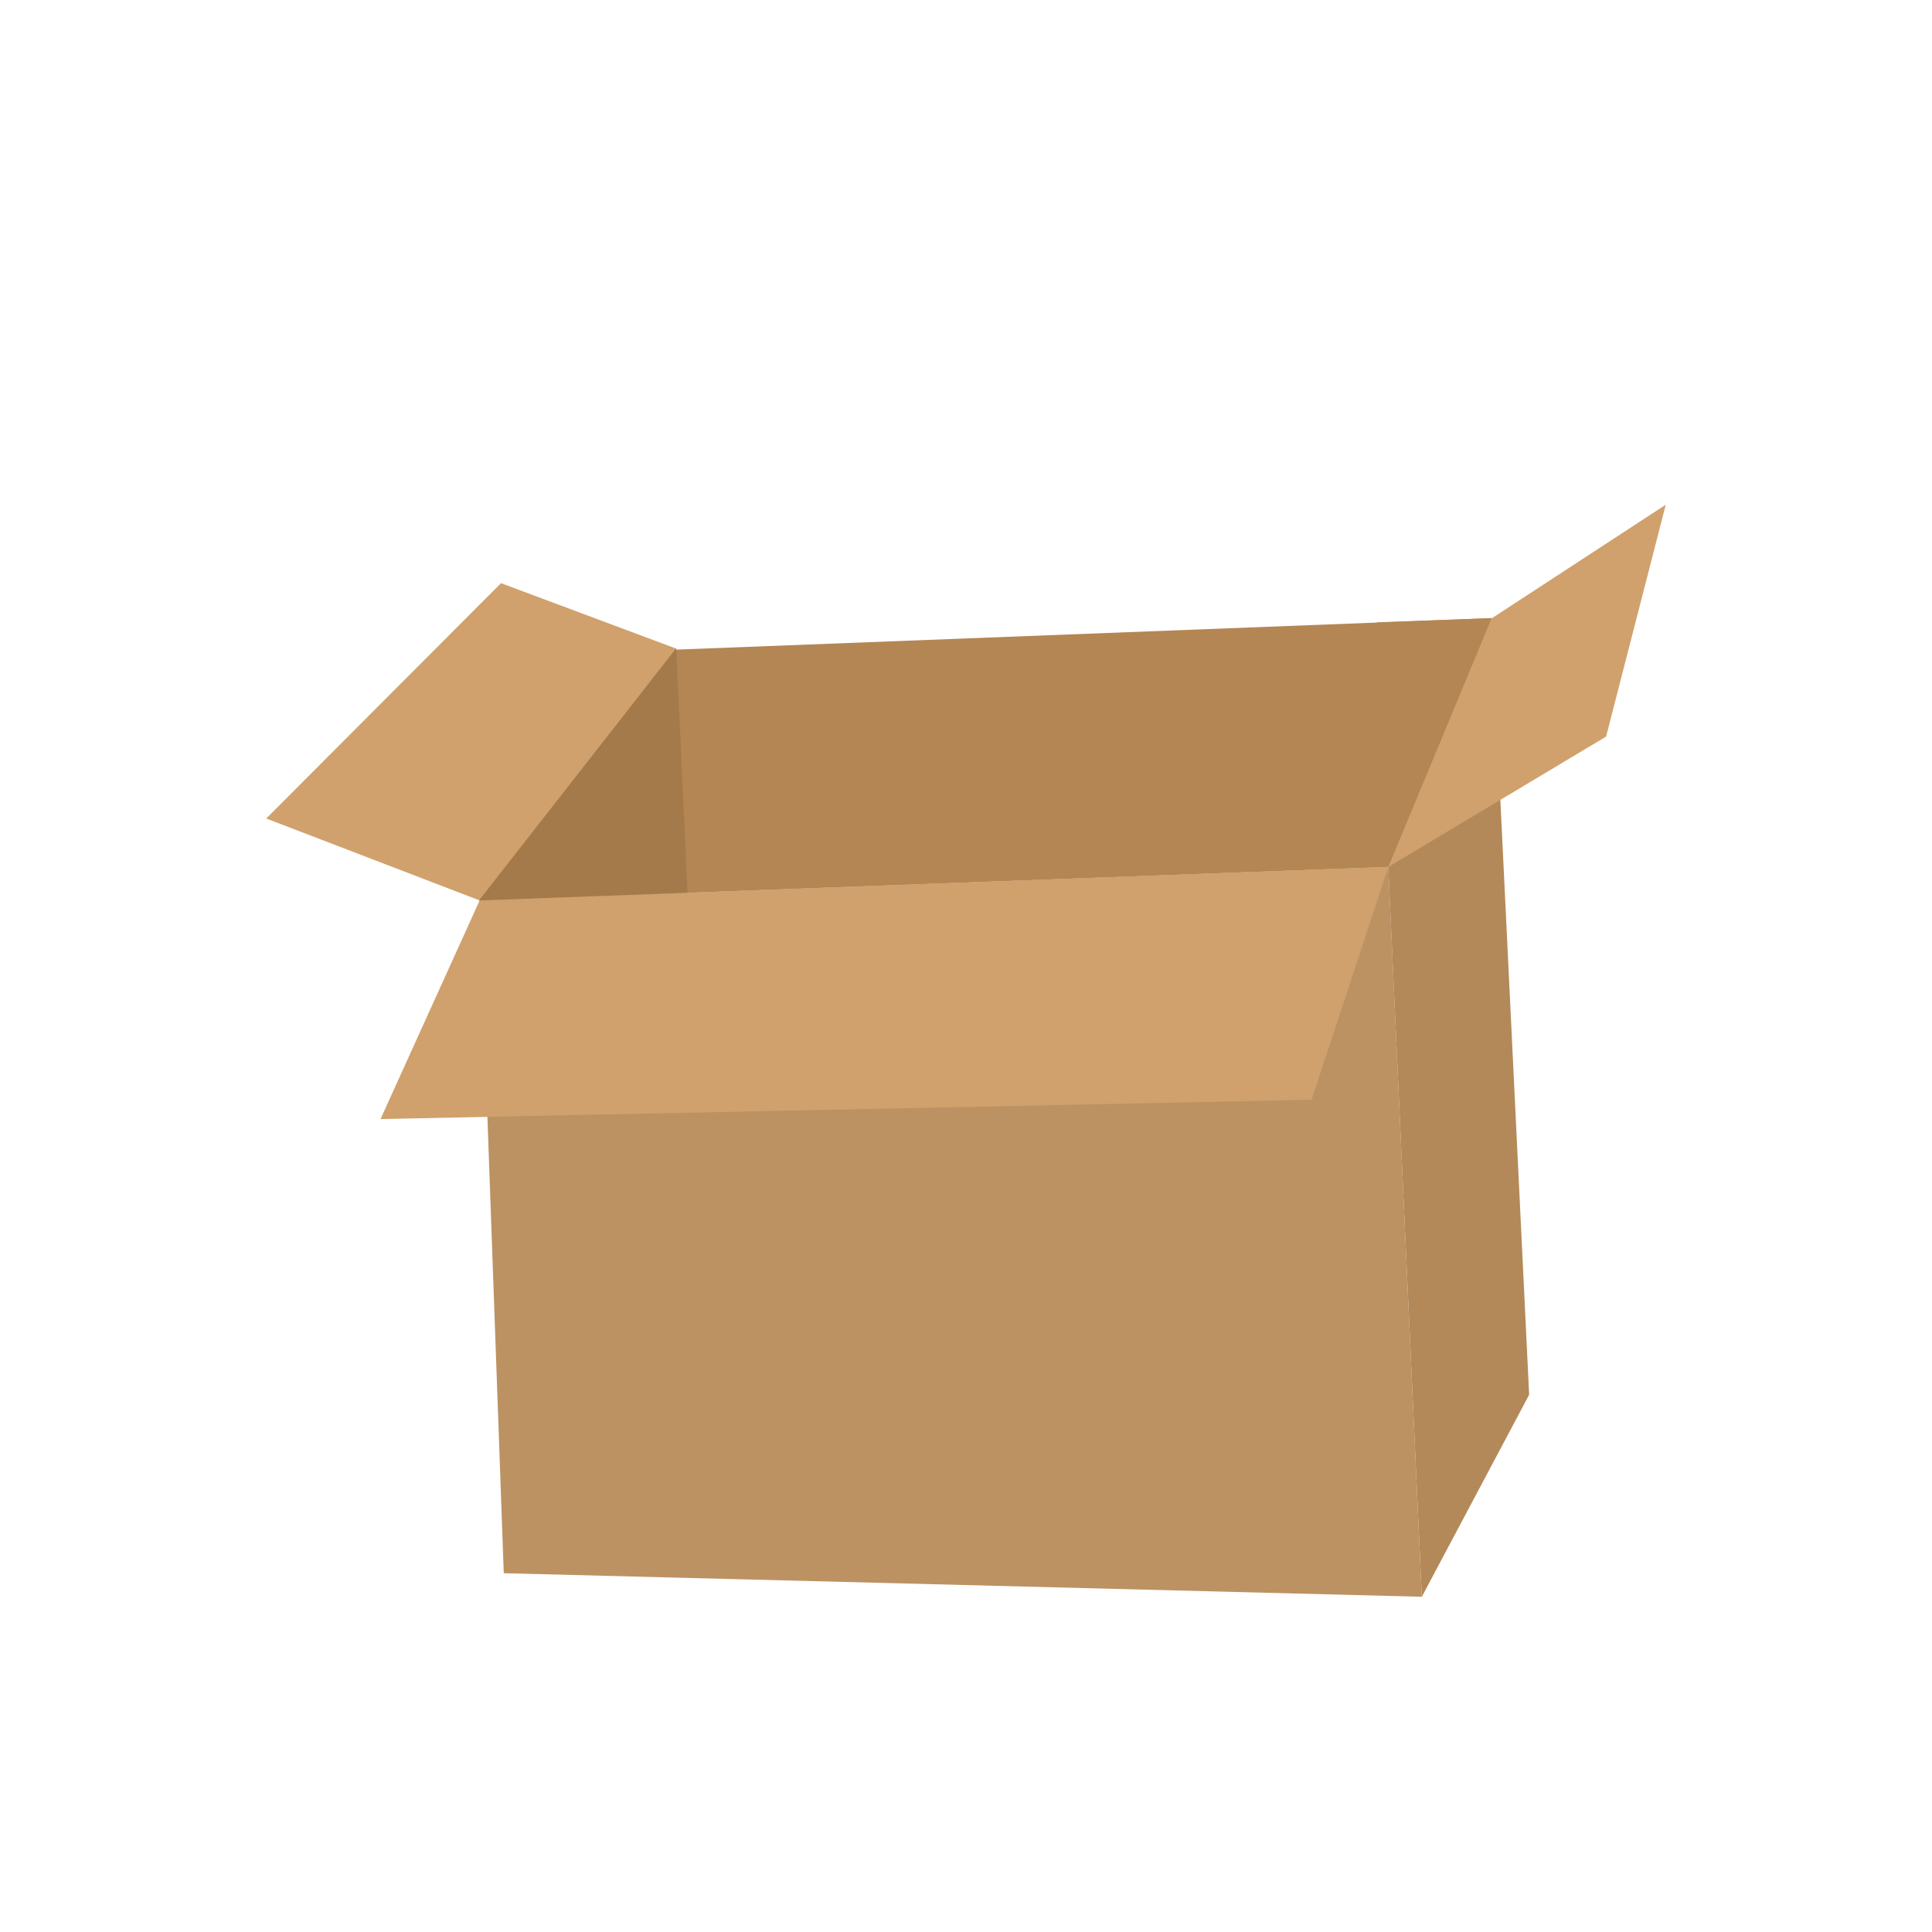 <?xml version="1.0" encoding="UTF-8" standalone="no"?>
<!DOCTYPE svg PUBLIC "-//W3C//DTD SVG 1.1//EN" "http://www.w3.org/Graphics/SVG/1.1/DTD/svg11.dtd">
<!-- Created with Vectornator (http://vectornator.io/) -->
<svg height="100%" stroke-miterlimit="10" style="fill-rule:nonzero;clip-rule:evenodd;stroke-linecap:round;stroke-linejoin:round;" version="1.1" viewBox="0 0 1080 1080" width="100%" xml:space="preserve" xmlns="http://www.w3.org/2000/svg" xmlns:vectornator="http://vectornator.io" xmlns:xlink="http://www.w3.org/1999/xlink">
<defs>
<path d="M843.777 703.746C843.777 703.746 733.965 698.219 712.379 617.202C695.054 552.178 541.46 615.322 541.46 615.322C541.46 615.322 543.096 745.57 695.062 785.798C767.788 805.05 843.777 703.746 843.777 703.746Z" id="Fill"/>
<path d="M231.136 702.745C231.136 702.745 340.947 697.217 362.533 616.201C379.858 551.176 533.452 614.321 533.452 614.321C533.452 614.321 531.816 744.568 379.851 784.796C307.124 804.049 231.136 702.745 231.136 702.745Z" id="Fill_2"/>
<path d="M321.257 364.1C459.511 383.759 533.482 614.368 533.482 614.368C533.482 614.368 434.589 642.545 398.06 646.739C357.526 651.393 242.655 630.223 176.744 571.566C81.129 486.475 120.646 292.182 120.646 292.182C120.646 292.182 235.058 351.843 321.257 364.1Z" id="Fill_3"/>
<path d="M753.656 365.102C615.402 384.761 541.43 615.37 541.43 615.37C541.43 615.37 640.323 643.547 676.852 647.741C717.387 652.395 832.258 631.225 898.168 572.568C993.783 487.476 954.266 293.184 954.266 293.184C954.266 293.184 839.854 352.845 753.656 365.102Z" id="Fill_4"/>
<path d="M798.642 431.926C837.271 403.465 828.585 351.553 770.863 357.532C784.717 289.292 691.034 261.146 678.127 285.498C682.055 237.605 624.774 224.951 613.825 254.127C617.09 163.113 410.275 153.021 416.167 277.405C334.127 261.922 269.369 320.196 314.217 405.217C294.365 412.233 247.54 448.439 305.459 500.51C288.033 540.971 324.463 570.878 368.865 585.751C426.056 604.907 493.176 613.62 545.392 613.327C586.627 613.096 589.577 609.906 653.548 603.159C686.805 600.808 792.178 568.139 787.637 524.978C856.876 511.676 864.948 431.535 798.642 431.926Z" id="Fill_5"/>
</defs>
<g id="Layer-1" vectornator:layerName="Layer 1" visibility="hidden">
<use fill="#8bab4d" fill-rule="nonzero" opacity="1" stroke="none" vectornator:layerName="Curve 1" xlink:href="#Fill"/>
<clipPath clip-rule="nonzero" id="ClipPath">
<use xlink:href="#Fill"/>
</clipPath>
<g clip-path="url(#ClipPath)">
<path d="M760.555 664.769C760.555 664.769 718.19 674.408 726.933 708.647C734.717 739.135 690.27 751.962 709.121 747.314C721.454 744.273 742.521 784.727 742.521 784.727L718.563 845.933L633.694 693.401L691.398 644.947L760.555 664.769Z" fill="#587745" fill-rule="nonzero" opacity="0.249" stroke="none" vectornator:layerName="Curve 2"/>
<path d="M545.344 615.411C545.344 615.411 611.866 684.183 661.634 709.439C711.403 734.695 768.647 729.461 768.647 729.461" fill="none" opacity="1" stroke="#587745" stroke-linecap="round" stroke-linejoin="round" stroke-width="6.073" vectornator:layerName="Curve 3"/>
</g>
</g>
<g id="Layer-2" vectornator:layerName="Layer 2" visibility="hidden">
<use fill="#8bab4d" fill-rule="nonzero" opacity="1" stroke="none" vectornator:layerName="Curve 4" xlink:href="#Fill_2"/>
<clipPath clip-rule="nonzero" id="ClipPath_2">
<use xlink:href="#Fill_2"/>
</clipPath>
<g clip-path="url(#ClipPath_2)">
<path d="M529.568 614.409C529.568 614.409 463.047 683.181 413.278 708.437C363.51 733.693 306.265 728.459 306.265 728.459" fill="none" opacity="1" stroke="#587745" stroke-linecap="round" stroke-linejoin="round" stroke-width="6.073" vectornator:layerName="Curve 5"/>
<path d="M317.958 658.869C317.958 658.869 360.323 669.552 351.58 707.501C343.795 741.292 388.243 755.509 369.392 750.357C357.058 746.987 335.992 791.824 335.992 791.824L359.95 859.66L444.819 690.603L387.115 636.9L317.958 658.869Z" fill="#587745" fill-rule="nonzero" opacity="0.249" stroke="none" vectornator:layerName="Curve 6"/>
</g>
</g>
<g id="Layer-3" vectornator:layerName="Layer 3" visibility="hidden">
<use fill="#a7ca62" fill-rule="nonzero" opacity="1" stroke="none" vectornator:layerName="Curve 7" xlink:href="#Fill_3"/>
<clipPath clip-rule="nonzero" id="ClipPath_3">
<use xlink:href="#Fill_3"/>
</clipPath>
<g clip-path="url(#ClipPath_3)">
<path d="M312.09 351.594C236.9 384.822 273.446 408.46 271.123 409.02C269.22 409.477 224.104 447.148 240.997 469.284C274.326 512.956 280.191 527.01 248.256 550.009C204.502 581.521 216.802 599.032 216.802 599.032L257.898 642.746L403.908 630.498L374.168 383.066C374.168 383.066 387.279 318.366 312.09 351.594Z" fill="#587745" fill-rule="nonzero" opacity="0.203" stroke="none" vectornator:layerName="Curve 8"/>
<path d="M176.182 389.209C176.182 389.209 226.261 479.288 312.066 507.96C401.338 537.791 530.017 613.544 530.017 613.544" fill="none" opacity="1" stroke="#688954" stroke-linecap="round" stroke-linejoin="round" stroke-width="6.073" vectornator:layerName="Curve 9"/>
</g>
</g>
<g id="Layer-4" vectornator:layerName="Layer 4" visibility="hidden">
<use fill="#a7ca62" fill-rule="nonzero" opacity="1" stroke="none" vectornator:layerName="Curve 10" xlink:href="#Fill_4"/>
<clipPath clip-rule="nonzero" id="ClipPath_4">
<use xlink:href="#Fill_4"/>
</clipPath>
<g clip-path="url(#ClipPath_4)">
<path d="M758.688 330.988C800.593 342.303 809.804 354.333 826.228 363.799C856.689 381.354 820.82 408.521 857.987 439.777C890.63 467.229 808.185 521.326 839.447 542.777C865.764 560.835 870.849 597.875 870.849 597.875L831.377 634.458L685.365 622.217L715.092 374.784C715.092 374.784 679.325 309.559 758.688 330.988Z" fill="#587745" fill-rule="nonzero" opacity="0.198" stroke="none" vectornator:layerName="Curve 11"/>
<path d="M898.731 390.211C898.731 390.211 848.652 480.29 762.846 508.962C673.574 538.793 544.895 614.546 544.895 614.546" fill="none" opacity="1" stroke="#688954" stroke-linecap="round" stroke-linejoin="round" stroke-width="6.073" vectornator:layerName="Curve 12"/>
</g>
</g>
<g id="Layer-6" vectornator:layerName="Layer 6"/>
<clipPath id="ArtboardFrame">
<rect height="1080" width="1080" x="0" y="0"/>
</clipPath>
<g clip-path="url(#ArtboardFrame)" id="Layer-5" vectornator:layerName="Layer 5" visibility="hidden">
<path d="M-90 18.876C-90-40.857-39.624-89.28 22.519-89.28L1042.46-89.28C1104.61-89.28 1154.98-40.857 1154.98 18.876L1154.98 1064.56C1154.98 1124.3 1104.61 1172.72 1042.46 1172.72L22.519 1172.72C-39.624 1172.72-90 1124.3-90 1064.56L-90 18.876Z" fill="#786955" fill-rule="nonzero" opacity="0" stroke="#d3bda1" stroke-linecap="butt" stroke-linejoin="round" stroke-width="24.958" vectornator:layerName="Rectangle 5"/>
<g opacity="0" vectornator:layerName="Group 13">
<g opacity="1">
<path d="M975.769 287.518C973.866 277.467 806.377 253.561 716.43 302.466C708.053 309.842 699.724 317.969 691.236 327.711C691.29 327.647 690.386 328.854 689.886 329.445C686.605 333.382 682.05 335.207 677.579 331.115C676.504 330.131 675.852 329.036 675.409 327.811C653.669 342.954 634.755 359.809 620.725 378.327C620.957 379.314 621.988 383.402 622.342 384.888C622.586 385.923 622.802 386.937 623.005 387.87C624.456 394.538 624.891 398.263 623.659 400.874C621.714 404.995 614.408 407.185 602.799 409.102C602.077 409.221 601.706 409.211 601.01 409.312C546.321 507.508 543.99 599.349 598.32 620.047C656.468 642.203 769.282 591.463 835.673 485.757C838.365 481.471 840.813 476.985 843.325 472.568C842.895 471.116 842.448 469.657 842.08 468.196C840.045 460.127 839.535 456.555 841.489 453.931C844.51 449.877 848.302 447.696 855.111 444.886C855.53 444.716 855.915 444.487 856.753 444.145C857.821 443.708 857.792 443.498 858.609 443.138C862.75 434.196 866.478 425.152 870.041 416.055C869.939 414.534 870.005 413.556 869.798 411.477C869.097 404.434 869.074 400.732 869.498 397.873C856.345 397.28 840.02 398.157 829.552 400.38C829.016 400.493 828.435 400.732 827.907 400.855C825.902 401.738 825.253 402.047 817.133 407.227C814.084 409.179 811.823 410.563 809.571 411.788C803.697 415.003 798.741 416.767 793.918 416.797C793.112 416.806 792.346 416.69 791.553 416.414C789.696 415.768 788.248 414.245 788.231 412.054C788.22 410.637 788.767 409.59 789.571 408.728C789.915 408.352 790.277 408.04 790.71 407.725C791.693 407.013 793.094 406.265 795.135 405.242C795.357 405.127 799.413 403.083 799.775 402.89C800.155 402.687 801.131 402.151 801.131 402.151C802.713 401.262 803.488 400.876 804.486 400.404C805.052 400.14 806.996 399.146 807.342 398.993C814.511 395.611 819.217 393.838 823.988 392.517C824.236 392.408 824.847 391.968 825.13 391.846C833.949 388.104 842.867 385.383 851.788 383.118C853.716 382.498 854.095 382.328 857.577 381.223C864.411 379.056 868.537 377.201 873.366 375.284C876.305 372.926 879.545 370.349 879.637 370.267C883.188 367.407 884.496 366.255 886.405 364.65C886.475 364.563 886.55 364.395 886.618 364.317C886.906 363.958 887.487 363.547 887.9 363.18C887.863 362.804 887.541 362.505 887.607 362.12C888.03 359.679 887.661 357.474 886.114 352.44C884.194 346.19 883.625 343.441 884.243 339.576C884.848 335.789 887.422 330.86 892.304 323.133C892.725 322.468 897.261 315.438 898.049 314.204C899.534 311.872 918.597 321.706 919.254 320.462C928.969 273.929 977.672 297.57 975.769 287.518ZM796.475 299.045C800.627 298.67 805.197 299.029 809.729 299.891C814.232 300.75 818.227 302.138 821.43 304.264C827.3 308.153 830.252 314.62 827.338 321.483C823.368 330.839 812.961 335.648 792.017 342.013C788.139 343.194 774.925 347.022 776.291 346.624C771.424 348.048 768.502 349.028 767.286 349.601C761.484 352.334 754.444 350.15 751.5 344.788C749.772 341.634 750.06 338.132 751.583 335.165C751.52 334.118 751.675 333.249 752.134 331.644C753.084 329.587 753.081 329.574 753.905 328.513C755.199 327.131 755.253 327.199 755.97 326.642C756.526 326.225 756.942 325.866 757.467 325.571C757.962 325.289 758.526 325.084 759.181 324.764C760.264 324.253 761.406 324.072 762.541 323.88C763.788 323.454 764.998 323.093 767.043 322.325C770.755 320.948 773.087 319.914 776.116 318.684C776.268 318.218 776.329 318.222 776.538 317.553C776.565 317.465 776.577 317.453 776.609 317.354C779.018 309.951 780.757 306.443 785.826 302.629C788.585 300.556 792.316 299.42 796.475 299.045ZM731.543 348.564C734.249 348.544 736.426 350.605 736.441 353.112C736.451 354.581 735.62 355.739 734.458 356.576C734.703 357.818 734.532 359.163 733.621 360.231C729.941 364.548 726.13 367.075 722.424 367.668C717.808 368.409 713.839 365.868 713.149 361.754C711.952 354.62 720.011 348.636 731.543 348.564ZM754.883 484.671C762.514 486.742 764.393 492.742 762.788 500.35C763.533 504.533 761.493 509.804 757.086 516.115C752.174 523.153 744.375 531.614 735.747 539.411C727.363 546.984 719.143 553.07 713.577 555.744C710.95 557.005 708.729 557.364 706.783 557.247C704.23 558.861 701.938 560.197 700.146 560.938C698.593 561.583 697.224 561.953 695.783 561.895C692.668 561.772 690.326 559.575 690.307 556.62C690.275 551.365 694.218 547.808 701.328 543.941C701.361 543.645 701.305 543.366 701.394 543.078C701.485 542.787 701.69 542.599 701.819 542.345C701.827 542.326 701.811 542.297 701.819 542.279C702.116 541.555 702.422 540.843 702.807 540.016C703.124 539.334 704.195 537.184 704.363 536.821C706.984 531.182 715.873 517.332 723.941 506.899C736.383 490.811 746.195 482.314 754.883 484.671Z" fill="#cc862a" fill-rule="nonzero" opacity="1" stroke="none"/>
<path d="M597.2 521.232C591.431 521.498 586.033 522.616 581.108 524.651C542.743 540.507 547.554 606.138 590.773 672.856C591.24 669.526 591.642 666.562 592.424 661.895C592.514 661.354 592.469 661.375 592.56 660.833C594.647 648.35 595.45 642.017 595.404 634.599C595.387 632.09 597.539 630.007 600.245 629.99C602.951 629.975 605.127 632.031 605.143 634.538C605.193 642.584 604.4 649.22 602.237 662.166C602.146 662.712 602.191 662.751 602.1 663.295C600.382 673.561 599.736 679.398 599.444 685.014C608.057 695.329 618.999 704.11 631.479 711.493C634.92 711.53 638.29 711.729 641.509 712.094C643.301 711.636 645.167 711.241 647.232 711.195C662.263 710.862 682.921 720.824 685.537 732.591C685.631 733.013 685.404 733.426 685.402 733.853C738.37 749.555 754.353 787.229 754.353 787.23C754.353 787.229 786.685 714.636 763.902 666.794C763.6 666.827 763.265 667.201 762.759 667.199C760.939 666.782 760.929 666.794 760.463 666.484C760.115 666.264 760.077 666.234 759.888 666.089C759.715 665.957 759.558 665.853 759.384 665.694C757.988 664.417 757.088 662.924 755.849 661.601C755.826 661.583 752.374 659.208 749.592 657.327C746.221 655.049 743.232 653.08 743.047 652.987C736.236 649.676 733.327 644.822 734.293 638.773C734.864 635.201 735.073 634.75 740.293 624.931C739.063 623.043 738.109 621.209 736.821 619.311C696.076 559.323 637.579 519.368 597.2 521.232ZM679.982 680.261C681.359 680.414 682.754 680.771 684.285 681.296C687.931 682.555 692.406 685.019 694.487 686.542C694.533 686.575 694.517 686.64 694.56 686.674C699.759 688.408 706.204 690.933 712.08 693.998C717.207 696.665 721.227 699.289 723.874 701.821C728.07 705.84 729.456 710.534 725.385 714.355C721.252 718.233 715.926 718.579 709.859 716.709C703.877 715.933 696.125 713.144 687.683 709.216C681.02 706.116 675.559 702.78 672.297 699.623C669.112 696.539 668.057 693.138 669.086 690.152C668.441 688.635 668.301 686.981 669.844 685.303C670.285 684.825 670.786 684.642 671.27 684.364C672.251 682.536 673.673 681.06 675.972 680.486C677.237 680.17 678.607 680.104 679.982 680.261Z" fill="#cc862a" fill-rule="nonzero" opacity="1" stroke="none"/>
</g>
<g opacity="1">
<path d="M111.768 287.442C113.545 277.368 280.722 251.365 371.275 299.139C379.743 306.409 388.173 314.431 396.783 324.066C396.728 324.003 397.647 325.198 398.155 325.783C401.484 329.678 406.062 331.446 410.482 327.299C411.544 326.301 412.183 325.198 412.61 323.967C434.538 338.837 453.662 355.454 467.923 373.795C467.703 374.784 466.724 378.885 466.389 380.375C466.157 381.413 465.954 382.429 465.763 383.365C464.395 390.05 464.007 393.781 465.271 396.376C467.268 400.473 474.601 402.571 486.233 404.342C486.956 404.452 487.328 404.438 488.025 404.53C543.94 502.033 547.422 593.837 493.355 615.214C435.49 638.098 322.049 588.775 254.339 483.91C251.593 479.658 249.089 475.203 246.522 470.818C246.934 469.361 247.362 467.895 247.712 466.43C249.645 458.336 250.11 454.759 248.124 452.159C245.052 448.144 241.233 446.01 234.39 443.285C233.969 443.121 233.58 442.896 232.738 442.565C231.665 442.142 231.692 441.932 230.87 441.582C226.617 432.692 222.776 423.695 219.099 414.644C219.182 413.122 219.104 412.145 219.285 410.063C219.898 403.012 219.874 399.31 219.415 396.457C232.559 395.698 248.893 396.371 259.389 398.463C259.926 398.569 260.51 398.801 261.039 398.917C263.055 399.775 263.708 400.075 271.892 405.154C274.966 407.067 277.244 408.423 279.511 409.619C285.425 412.761 290.403 414.462 295.225 414.432C296.032 414.431 296.796 414.305 297.586 414.019C299.435 413.35 300.863 411.809 300.853 409.618C300.846 408.201 300.286 407.161 299.471 406.309C299.122 405.938 298.757 405.63 298.319 405.32C297.328 404.621 295.917 403.891 293.864 402.893C293.64 402.781 289.559 400.788 289.195 400.599C288.812 400.401 287.829 399.877 287.829 399.877C286.237 399.009 285.457 398.632 284.453 398.173C283.884 397.916 281.927 396.946 281.58 396.797C274.369 393.506 269.641 391.792 264.854 390.531C264.604 390.425 263.988 389.992 263.704 389.874C254.838 386.243 245.887 383.634 236.939 381.481C235.002 380.885 234.621 380.719 231.126 379.659C224.265 377.577 220.117 375.775 215.263 373.918C212.296 371.597 209.023 369.061 208.93 368.98C205.343 366.164 204.021 365.029 202.092 363.448C202.021 363.362 201.944 363.195 201.875 363.117C201.583 362.762 200.997 362.359 200.579 361.997C200.612 361.621 200.93 361.318 200.859 360.934C200.406 358.498 200.746 356.288 202.23 351.235C204.071 344.961 204.607 342.205 203.94 338.349C203.288 334.57 200.651 329.673 195.673 322.008C195.244 321.349 190.62 314.376 189.817 313.152C188.303 310.839 169.364 320.911 168.692 319.675C158.395 273.268 109.992 297.517 111.768 287.442ZM291.193 296.721C287.037 296.398 282.471 296.815 277.951 297.733C273.459 298.648 269.482 300.086 266.306 302.253C260.484 306.214 257.614 312.718 260.613 319.544C264.701 328.85 275.167 333.528 296.189 339.629C300.082 340.762 313.343 344.424 311.972 344.044C316.857 345.406 319.791 346.349 321.014 346.907C326.849 349.567 333.862 347.296 336.738 341.897C338.426 338.721 338.095 335.223 336.534 332.275C336.584 331.228 336.418 330.361 335.939 328.762C334.964 326.717 334.966 326.704 334.129 325.654C332.817 324.287 332.764 324.357 332.041 323.808C331.48 323.398 331.059 323.045 330.53 322.756C330.031 322.48 329.465 322.282 328.807 321.97C327.717 321.474 326.573 321.306 325.435 321.129C324.184 320.719 322.969 320.372 320.914 319.631C317.186 318.3 314.841 317.295 311.797 316.104C311.639 315.639 311.578 315.644 311.36 314.978C311.332 314.89 311.32 314.878 311.287 314.78C308.786 307.408 307.002 303.922 301.886 300.171C299.102 298.133 295.356 297.044 291.193 296.721ZM356.741 345.422C354.034 345.437 351.884 347.524 351.9 350.032C351.909 351.5 352.754 352.648 353.926 353.47C353.696 354.715 353.885 356.058 354.809 357.115C358.543 361.385 362.386 363.865 366.098 364.411C370.724 365.093 374.66 362.504 375.299 358.38C376.406 351.232 368.273 345.35 356.741 345.422ZM335.108 481.811C327.504 483.978 325.7 490.001 327.401 497.588C326.708 501.78 328.813 507.026 333.3 513.281C338.3 520.256 346.204 528.618 354.929 536.307C363.407 543.774 371.703 549.757 377.302 552.361C379.944 553.589 382.17 553.92 384.114 553.778C386.688 555.36 388.996 556.668 390.797 557.387C392.358 558.012 393.732 558.364 395.172 558.288C398.285 558.126 400.599 555.9 400.581 552.945C400.547 547.69 396.56 544.183 389.402 540.405C389.366 540.11 389.417 539.83 389.325 539.543C389.23 539.253 389.023 539.068 388.891 538.816C388.882 538.797 388.898 538.768 388.89 538.749C388.584 538.03 388.27 537.321 387.873 536.499C387.548 535.821 386.45 533.685 386.278 533.324C383.587 527.718 374.525 513.98 366.326 503.649C353.683 487.719 343.766 479.346 335.108 481.811Z" fill="#cc862a" fill-rule="nonzero" opacity="1" stroke="none"/>
<path d="M493.237 516.393C499.009 516.587 504.42 517.637 509.371 519.61C547.931 534.984 543.943 600.67 501.564 667.925C501.056 664.601 500.616 661.642 499.776 656.986C499.679 656.445 499.724 656.466 499.626 655.925C497.383 643.469 496.501 637.147 496.454 629.729C496.439 627.22 494.262 625.164 491.556 625.18C488.85 625.199 486.699 627.283 486.715 629.79C486.765 637.835 487.641 644.462 489.967 657.379C490.065 657.924 490.02 657.964 490.118 658.506C491.965 668.75 492.683 674.578 493.047 680.19C484.563 690.613 473.732 699.53 461.346 707.069C457.905 707.149 454.538 707.39 451.324 707.795C449.527 707.36 447.656 706.988 445.59 706.968C430.555 706.824 410.025 717.044 407.556 728.842C407.467 729.266 407.699 729.676 407.707 730.103C354.94 746.468 339.431 784.339 339.43 784.34C339.43 784.339 306.191 712.157 328.372 664.033C328.675 664.063 329.015 664.432 329.521 664.424C331.336 663.984 331.346 663.996 331.808 663.679C332.153 663.456 332.191 663.425 332.378 663.278C332.549 663.143 332.704 663.038 332.877 662.876C334.257 661.582 335.137 660.078 336.36 658.74C336.383 658.721 339.804 656.303 342.563 654.387C345.905 652.067 348.87 650.061 349.053 649.966C355.822 646.569 358.67 641.679 357.628 635.643C357.013 632.079 356.798 631.631 351.455 621.877C352.661 619.974 353.593 618.128 354.857 616.215C394.846 555.72 452.838 515.036 493.237 516.393ZM412.455 676.448C411.08 676.617 409.69 676.992 408.165 677.536C404.535 678.841 400.091 681.36 398.029 682.909C397.984 682.943 398.001 683.007 397.959 683.042C392.782 684.842 386.369 687.447 380.532 690.585C375.438 693.316 371.451 695.99 368.837 698.556C364.691 702.627 363.364 707.338 367.483 711.108C371.664 714.934 376.994 715.213 383.037 713.267C389.009 712.415 396.725 709.53 405.118 705.496C411.741 702.313 417.16 698.909 420.382 695.711C423.528 692.587 424.54 689.174 423.474 686.201C424.1 684.676 424.22 683.02 422.656 681.361C422.208 680.889 421.705 680.713 421.217 680.441C420.213 678.625 418.773 677.167 416.467 676.622C415.198 676.322 413.828 676.273 412.455 676.448Z" fill="#cc862a" fill-rule="nonzero" opacity="1" stroke="none"/>
</g>
</g>
<g opacity="1" vectornator:layerName="Group 16">
<g opacity="1">
<path d="M555.033 577.88C555.032 577.88 552.61 616.506 586.069 665.078C590.481 663.352 593.624 662.396 596.373 662.6C600.111 662.878 603.24 664.884 605.009 668.109C605.975 669.868 606.357 671.46 606.787 674.037C606.865 674.505 607.11 676.149 607.137 676.322C607.284 677.232 607.437 677.949 607.586 678.704C607.966 680.629 608.424 682.479 609.071 684.39C609.977 687.07 609.315 689.785 607.741 691.889C632.532 718.811 667.5 745.235 719.985 735.427C776.622 724.842 820.9 736.782 820.9 736.782C820.9 736.782 817.244 702.196 801.618 666.999C800.479 666.724 799.38 666.233 798.4 665.456C797.196 664.501 791.865 660.48 791.223 659.99C788.521 657.926 786.882 656.542 785.363 655.004C779.381 648.951 778.185 642.502 779.709 630.556C766.909 614.79 750.393 601.846 728.811 596.284C649.032 575.723 555.033 577.88 555.033 577.88ZM704.713 670.589C710.996 671.458 716.153 673.079 719.769 675.388C721.975 676.797 723.738 678.522 724.852 680.669C726.682 684.196 726.421 688.483 723.587 691.67C717.608 698.393 705.668 695.443 692.573 686.795C688.753 684.274 687.713 679.142 690.235 675.323C692.219 672.319 695.817 671.114 699.124 671.927C700.738 670.876 702.656 670.304 704.713 670.589Z" fill="#c1ad27" fill-rule="nonzero" opacity="1" stroke="none"/>
<path d="M886.87 271.45C838.181 272.666 778.528 280.849 718.676 305.763C719.77 309.186 718.64 313.009 715.506 315.119C714.445 315.833 713.187 317.163 710.662 320.054C710.479 320.264 710.46 320.232 710.274 320.445C705.334 326.108 703.072 328.314 699.127 330.128C693.737 332.606 689.749 332.506 681.518 331.033C680.787 330.902 680.46 330.865 680.057 330.796C676.723 330.227 674.993 330.17 673.779 330.58C672.333 331.069 670.89 330.987 669.498 330.696C665.944 332.791 662.353 334.588 658.821 336.825C572.652 391.406 555.036 578.755 555.036 578.755C555.036 578.755 809.363 636.878 880.246 523.949C896.223 498.494 910.369 473.05 923.265 448.442C923.289 448.191 923.178 447.963 923.213 447.712C924.515 438.305 926.62 431.724 931.841 418.238C931.937 417.989 931.937 417.998 932.033 417.751C935.893 407.781 937.39 403.06 938.173 397.872C938.159 397.78 938.147 397.759 938.124 397.629C937.949 396.666 937.627 395.37 937.034 393.304C936.937 392.966 936.836 392.642 936.688 392.138C935.17 386.922 934.663 384.962 934.162 381.883C933.114 375.438 933.456 369.64 936.709 363.723C939.741 358.208 944.243 354.465 951.148 350.036C953.276 348.671 955.602 347.294 958.136 345.87C960.634 344.466 963.237 343.051 966.048 341.602C967.093 341.064 971.321 338.912 971.631 338.756C972.758 338.186 973.956 338.093 975.129 337.767C989.383 303.366 997.308 280.646 997.308 280.646C997.308 280.646 951.877 269.828 886.87 271.45ZM849.332 321C852.54 320.986 855.744 322.173 858.203 324.61C863.121 329.485 863.155 337.451 858.281 342.369C858.52 342.128 852.954 348.3 850.383 349.799C848.1 351.131 846.393 351.546 843.727 351.921C843.463 351.958 842.22 352.167 841.831 352.221C841.015 352.335 840.193 352.42 839.302 352.573C832.477 353.741 826.024 349.146 824.855 342.322C823.687 335.497 828.281 329.043 835.106 327.875C836.09 327.706 836.98 327.602 837.878 327.473C837.906 327.442 837.956 327.347 837.975 327.327C838.744 326.493 839.532 325.609 840.444 324.689C842.881 322.23 846.124 321.014 849.332 321ZM836.066 446.296C840.705 445.629 845.401 446.687 849.9 450.03C857.104 455.383 858.271 463.823 854.762 471.271C852.909 475.203 849.887 478.833 845.763 482.695C843.481 484.832 840.885 487.033 837.958 489.298C833.666 492.619 824.365 499.138 824.669 498.893C822.778 500.42 820.553 501.078 818.306 501.354C818.29 501.356 818.273 501.352 818.258 501.354C814.424 504.357 809.03 504.979 804.493 502.485C798.426 499.149 796.217 491.546 799.553 485.478C799.698 485.213 802.373 480.312 803.125 478.991C805.194 475.356 807.266 471.934 809.453 468.648C813.83 462.073 818.157 456.755 822.666 452.923C826.875 449.345 831.427 446.963 836.066 446.296ZM787.164 500.518C788.236 500.429 789.387 500.536 790.474 500.893C794.222 502.124 796.319 505.761 795.961 509.529C796.278 512.536 795.334 515.714 793.13 518.494C790.287 522.08 785.045 522.702 781.459 519.859C779.924 518.642 779.071 516.972 778.665 515.2C777.143 513.417 776.292 511.043 776.737 508.3C777.511 503.527 781.192 501.183 784.976 500.819C785.251 500.793 785.526 500.869 785.803 500.864C786.259 500.746 786.689 500.557 787.164 500.518Z" fill="#d4b953" fill-rule="nonzero" opacity="1" stroke="none"/>
<path d="M538.258 575.669C538.258 575.669 541.02 614.273 507.991 663.138C503.563 661.451 500.412 660.522 497.665 660.75C493.93 661.062 490.819 663.095 489.078 666.335C488.128 668.103 487.759 669.698 487.353 672.278C487.279 672.748 487.049 674.393 487.022 674.567C486.884 675.478 486.737 676.197 486.595 676.953C486.232 678.881 485.79 680.735 485.16 682.651C484.278 685.339 484.963 688.049 486.556 690.138C462.003 717.278 427.27 744.009 374.7 734.663C317.972 724.578 273.8 736.908 273.8 736.908C273.8 736.908 277.152 702.291 292.467 666.958C293.604 666.673 294.699 666.172 295.672 665.387C296.867 664.421 302.162 660.353 302.799 659.857C305.483 657.77 307.11 656.371 308.616 654.82C314.544 648.714 315.684 642.255 314.055 630.323C326.714 614.445 343.116 601.356 364.648 595.604C444.243 574.341 538.258 575.669 538.258 575.669ZM389.399 669.693C383.124 670.618 377.982 672.284 374.387 674.625C372.193 676.053 370.445 677.794 369.35 679.95C367.551 683.493 367.85 687.778 370.712 690.94C376.75 697.61 388.664 694.555 401.683 685.793C405.48 683.237 406.474 678.097 403.919 674.3C401.909 671.314 398.3 670.14 395 670.982C393.378 669.946 391.454 669.391 389.399 669.693Z" fill="#c1ad27" fill-rule="nonzero" opacity="1" stroke="none"/>
<path d="M203.734 272.176C252.431 272.962 312.153 280.619 372.223 305.005C371.159 308.437 372.322 312.25 375.476 314.332C376.543 315.037 377.813 316.356 380.363 319.225C380.548 319.433 380.566 319.401 380.754 319.612C385.743 325.232 388.025 327.417 391.986 329.197C397.398 331.628 401.385 331.492 409.603 329.946C410.332 329.809 410.658 329.769 411.061 329.696C414.39 329.099 416.119 329.026 417.336 329.426C418.787 329.902 420.23 329.807 421.618 329.504C425.191 331.567 428.798 333.333 432.349 335.539C518.996 389.358 538.262 576.545 538.262 576.545C538.262 576.545 284.457 636.906 212.582 524.606C196.381 499.292 182.012 473.974 168.899 449.481C168.873 449.23 168.981 449.002 168.945 448.751C167.56 439.356 165.397 432.793 160.058 419.354C159.959 419.106 159.959 419.115 159.861 418.868C155.913 408.933 154.375 404.226 153.546 399.045C153.559 398.952 153.571 398.931 153.593 398.801C153.76 397.836 154.07 396.538 154.645 394.466C154.738 394.128 154.837 393.803 154.98 393.297C156.453 388.068 156.942 386.104 157.416 383.02C158.407 376.567 158.015 370.772 154.709 364.884C151.628 359.396 147.094 355.693 140.15 351.325C138.01 349.979 135.672 348.622 133.126 347.22C130.616 345.838 128 344.447 125.176 343.022C124.127 342.493 119.88 340.379 119.569 340.225C118.437 339.665 117.238 339.583 116.062 339.267C101.506 304.993 93.38 282.344 93.381 282.344C93.381 282.344 138.715 271.126 203.734 272.176ZM241.706 321.393C238.498 321.407 235.305 322.622 232.868 325.081C227.993 329.998 228.028 337.965 232.946 342.839C232.705 342.601 238.325 348.724 240.909 350.2C243.204 351.511 244.914 351.912 247.584 352.263C247.848 352.297 249.093 352.495 249.482 352.546C250.299 352.653 251.122 352.731 252.014 352.876C258.849 353.984 265.262 349.332 266.37 342.498C267.479 335.663 262.827 329.25 255.992 328.142C255.007 327.982 254.116 327.886 253.217 327.764C253.189 327.734 253.138 327.639 253.119 327.619C252.342 326.792 251.546 325.915 250.626 325.003C248.167 322.565 244.914 321.379 241.706 321.393ZM256.076 446.567C251.431 445.94 246.745 447.04 242.275 450.422C235.118 455.839 234.026 464.288 237.6 471.705C239.488 475.621 242.542 479.224 246.7 483.05C249.001 485.167 251.615 487.345 254.562 489.584C258.883 492.867 268.242 499.304 267.936 499.061C269.84 500.571 272.071 501.21 274.32 501.466C274.336 501.468 274.353 501.464 274.369 501.466C278.229 504.434 283.628 505.01 288.142 502.475C294.18 499.086 296.321 491.463 292.933 485.425C292.785 485.162 290.067 480.285 289.304 478.97C287.202 475.353 285.101 471.95 282.885 468.684C278.45 462.147 274.076 456.868 269.533 453.076C265.293 449.535 260.721 447.193 256.076 446.567ZM305.454 500.356C304.38 500.276 303.231 500.393 302.147 500.76C298.41 502.024 296.346 505.679 296.736 509.444C296.445 512.453 297.418 515.623 299.646 518.384C302.521 521.945 307.768 522.52 311.329 519.646C312.853 518.415 313.692 516.738 314.082 514.963C315.588 513.166 316.417 510.785 315.949 508.046C315.133 503.28 311.432 500.969 307.645 500.638C307.369 500.614 307.095 500.692 306.818 500.69C306.361 500.576 305.929 500.391 305.454 500.356Z" fill="#d4b953" fill-rule="nonzero" opacity="1" stroke="none"/>
</g>
<path d="M559.692 578.919C559.692 578.919 602.532 547.903 649.996 509.875C697.461 471.846 747.94 446.569 747.94 446.569" fill="none" opacity="1" stroke="#9a8b1f" stroke-linecap="round" stroke-linejoin="round" stroke-width="6.073"/>
<path d="M559.324 581.235C559.324 581.235 571.14 597.351 582.67 607.221C594.201 617.092 605.447 620.716 605.447 620.716" fill="none" opacity="1" stroke="#9a8b1f" stroke-linecap="round" stroke-linejoin="round" stroke-width="6.073"/>
<path d="M532.148 577.508C532.148 577.508 489.037 546.872 441.239 509.263C393.441 471.654 342.741 446.823 342.741 446.823" fill="none" opacity="1" stroke="#9a8b1f" stroke-linecap="round" stroke-linejoin="round" stroke-width="6.073"/>
<path d="M532.536 579.821C532.536 579.821 520.863 596.041 509.42 606.012C497.977 615.984 486.763 619.707 486.763 619.707" fill="none" opacity="1" stroke="#9a8b1f" stroke-linecap="round" stroke-linejoin="round" stroke-width="6.073"/>
</g>
<path d="M565.587 676.834L582.524 665.242C607.641 648.051 635.312 668.461 655.074 703.96L693.645 766.975C713.407 802.474 728.456 820.285 703.339 837.477L653.55 874.249C628.433 891.441 613.736 862.641 593.974 827.143L563.659 761.239C543.896 725.741 540.47 694.026 565.587 676.834Z" fill="#e2f1fa" fill-rule="nonzero" opacity="0" stroke="#ffffff" stroke-linecap="round" stroke-linejoin="round" stroke-width="9.188" vectornator:layerName="Curve 13"/>
<path d="M484.018 663.795L501.927 673.518C528.487 687.938 526.882 724.279 509.325 761.11L479.752 834.69C458.112 881.172 456.282 889.82 429.723 875.4L374.961 848.218C348.402 833.798 361.164 812.604 378.721 775.773L416.809 705.879C434.366 669.048 457.459 649.375 484.018 663.795Z" fill="#e2f1fa" fill-rule="nonzero" opacity="0" stroke="#ffffff" stroke-linecap="round" stroke-linejoin="round" stroke-width="9.188" vectornator:layerName="Curve 14"/>
<path d="M476.274 798.922L458.587 800.076C430.097 801.935 405.657 782.822 403.997 757.386L403.997 757.386C402.338 731.951 424.088 709.825 452.578 707.966L470.265 706.812C498.754 704.954 523.195 724.067 524.854 749.502L524.854 749.502C526.514 774.938 504.763 797.064 476.274 798.922Z" fill="#e2f1fa" fill-rule="nonzero" opacity="1" stroke="#ffffff" stroke-linecap="round" stroke-linejoin="round" stroke-width="9.188" vectornator:layerName="Rectangle 4"/>
<path d="M617.709 785.951L600.023 787.105C571.533 788.964 547.093 769.851 545.433 744.415L545.433 744.415C543.774 718.98 565.524 696.853 594.014 694.995L611.7 693.841C640.19 691.982 664.631 711.095 666.29 736.531L666.29 736.531C667.949 761.966 646.199 784.093 617.709 785.951Z" fill="#e2f1fa" fill-rule="nonzero" opacity="1" stroke="#ffffff" stroke-linecap="round" stroke-linejoin="round" stroke-width="9.188" vectornator:layerName="Rectangle 2"/>
<g opacity="0" vectornator:layerName="Group 1">
<path d="M367.748 811.907C367.748 811.907 396.984 805.188 424.154 817.609C446.337 827.75 467.964 854.857 467.964 854.857C482.25 860.518 487.296 866.659 483.604 875.531L464.809 899.418C461.117 908.29 434.558 902.857 434.558 902.857L367.553 873.691C353.267 868.03 332.394 857.56 336.086 848.687L341.143 819.078C344.835 810.205 348.271 802.266 367.748 811.907Z" fill="#a2662a" fill-rule="nonzero" opacity="1" stroke="none"/>
<path d="M484.28 874.37C484.28 874.37 444.568 884.683 403.93 867.711C361.987 850.195 342.256 815.052 342.256 815.052C342.256 815.052 332.246 847.834 334.001 855.415C335.757 862.995 346.36 867.514 346.36 867.514C346.36 867.514 377.496 879.697 384.082 882.074L431.789 902.479C438.376 904.856 444.363 908.55 452.307 909.073C460.251 909.597 463.566 904.573 463.566 904.573L484.28 874.37Z" fill="#7c4a25" fill-rule="nonzero" opacity="1" stroke="none"/>
</g>
<g opacity="0" vectornator:layerName="Group 2">
<path d="M704.346 794.8C704.346 794.8 674.348 794.793 650.646 812.979C631.295 827.827 616.282 859.086 616.282 859.086C603.626 867.801 600.081 874.914 605.665 882.736L629.328 901.811C634.912 909.632 659.582 898.393 659.582 898.393L718.361 854.974C731.018 846.26 749.019 831.384 743.435 823.562L731.881 795.836C726.297 788.014 721.172 781.045 704.346 794.8Z" fill="#a2662a" fill-rule="nonzero" opacity="1" stroke="none"/>
<path d="M604.746 881.755C604.746 881.755 645.759 882.92 681.569 857.285C718.529 830.828 729.896 792.161 729.896 792.161C729.896 792.161 746.987 821.872 746.973 829.653C746.958 837.434 737.635 844.211 737.635 844.211C737.635 844.211 710.015 863.052 704.127 866.842L662.196 897.406C656.308 901.196 651.299 906.136 643.674 908.424C636.048 910.712 631.693 906.557 631.693 906.557L604.746 881.755Z" fill="#7c4a25" fill-rule="nonzero" opacity="1" stroke="none"/>
</g>
<g opacity="1" vectornator:layerName="Group 3">
<path d="M500.415 574.082L559.939 574.082C614.496 574.082 658.723 615.055 658.723 665.598L658.723 665.598C658.723 716.141 614.496 757.114 559.939 757.114L500.415 757.114C445.858 757.114 401.631 716.141 401.631 665.598L401.631 665.598C401.631 615.055 445.858 574.082 500.415 574.082Z" fill="#7c4a25" fill-rule="nonzero" opacity="1" stroke="none"/>
<g opacity="1">
<g opacity="1">
<path d="M602.933 731.769C595.293 706.332 592.152 690.304 620.353 682.36C648.554 674.415 652.66 692.086 660.3 717.523C667.94 742.96 646.876 772.649 646.876 772.649C646.876 772.649 610.573 757.206 602.933 731.769Z" fill="#3f835a" fill-rule="nonzero" opacity="1" stroke="none"/>
<path d="M618.114 700.532L616.228 705.787C616.228 705.787 616.682 709.145 617.254 710.909C617.827 712.672 618.358 715.938 619.988 719.179C621.617 722.419 624.188 725.155 625.095 726.33C629.363 731.857 633.84 734.314 637.385 740.356C638.821 742.804 640.084 745.352 641.32 747.907C642.503 750.352 642.894 753.837 644.617 755.99C644.914 756.362 644.152 755.157 643.979 754.714C643.555 753.628 643.178 752.523 642.809 751.417C642.325 749.965 642.125 748.433 641.745 746.95C640.805 743.285 640.205 739.573 638.874 735.996C637.533 732.393 635.405 729.337 633.769 725.892C632.471 723.159 631.827 720.147 630.365 717.49C629.613 716.121 628.529 713.043 628.255 711.402C627.711 708.134 628.042 702.3 628.042 702.3L618.86 696.932L618.114 700.532Z" fill="#7ca76a" fill-rule="nonzero" opacity="1" stroke="none"/>
</g>
<g opacity="1">
<path d="M405.977 723.132C409.654 700.042 395.368 671.272 425.228 670.982C429.206 670.943 445.407 675.806 451.04 676.694C498.958 684.254 468.474 707.002 464.308 733.168C460.141 759.334 428.043 777.866 428.043 777.866C428.043 777.866 401.811 749.298 405.977 723.132Z" fill="#3f835a" fill-rule="nonzero" opacity="1" stroke="none"/>
<path d="M440.043 693.417L437.751 695.478C437.751 695.478 433.308 707.598 432.594 714.209C431.003 728.925 433.324 744.694 428.617 758.814C428.577 758.936 428.741 758.587 428.79 758.468C429.317 757.204 429.98 755.984 430.346 754.664C431.215 751.539 431.453 748.252 432.421 745.156C435.229 736.169 439.737 727.77 442.794 718.877C445.33 711.498 446.572 706.242 446.92 698.581C447.056 695.593 447.042 694.944 447.042 694.944L445.156 689.125L443.01 691.032L440.043 693.417Z" fill="#7ca76a" fill-rule="nonzero" opacity="1" stroke="none"/>
</g>
<g opacity="1">
<path d="M502.899 736.738C502.342 713.973 481.086 695.42 508.276 689.314C512.691 688.323 525.399 691.691 532.222 691.138C541.755 690.364 560.82 691.409 566.086 692.173C591.527 695.859 561.626 714.982 562.162 736.906C562.81 763.367 534.566 786.962 534.566 786.962C534.566 786.962 503.546 763.199 502.899 736.738Z" fill="#3f835a" fill-rule="nonzero" opacity="1" stroke="none"/>
<path d="M525.555 706.873C525.555 706.873 524.983 710.144 524.705 712.055C524.178 715.682 523.708 719.875 524.219 723.559C525.684 734.106 531.819 743.788 534.427 754.021C535.041 756.429 535.383 759.572 535.723 762.123C535.766 762.444 535.403 765.746 535.403 765.746C535.403 765.746 536.021 762.687 536.048 762.447C536.185 761.211 536.255 759.963 536.21 758.72C536.147 756.985 535.857 755.266 535.723 753.535C535.569 751.53 535.266 747.464 535.399 745.109C535.787 738.264 537.074 730.724 536.534 723.883C536.213 719.819 536.065 717.603 535.177 713.668C534.481 710.585 535.756 706.472 535.756 706.472L530.734 700.021L525.555 706.873Z" fill="#7ca76a" fill-rule="nonzero" opacity="1" stroke="none"/>
</g>
<g opacity="1">
<path d="M551.574 735.369C550.269 715.332 517.627 693.296 530.704 691.449C542.567 689.773 572.419 686.677 575.995 686.554C577.952 686.487 591.144 686.028 601.058 684.169C611.947 682.127 619.979 682.46 619.979 682.46C619.979 682.46 609.557 714.243 610.799 733.333C612.519 759.75 585.254 784.378 585.254 784.378C585.254 784.378 553.293 761.786 551.574 735.369Z" fill="#b6d57e" fill-rule="nonzero" opacity="1" stroke="none"/>
<path d="M564.319 687.619C564.319 687.619 565.178 690.395 565.812 691.894C567.765 696.511 565.587 702.292 569.021 714.883C572.455 727.473 577.301 729.678 579.547 742.257C580.494 747.557 579.084 755.637 581.55 760.57C581.721 760.912 581.561 756.905 581.582 756.524C581.752 753.375 582.205 753.135 582.123 749.983C582.013 745.77 584.102 739.288 583.656 735.098C582.452 723.786 580.066 723.311 578.703 711.958C578.555 710.719 579.394 696.754 579.407 696.578C579.641 693.313 578.661 686.346 578.661 686.346C578.661 686.346 575.088 686.426 571.502 686.745C567.917 687.063 564.319 687.619 564.319 687.619Z" fill="#6b8d59" fill-rule="nonzero" opacity="1" stroke="none"/>
</g>
<g opacity="1">
<path d="M646.658 719.447C637.306 701.115 593.224 689.767 613.529 683.821C625.425 680.337 639.318 671.62 653.406 666.284C667.184 661.066 688.443 672.103 700.575 695.885C712.707 719.667 697.34 752.406 697.34 752.406C697.34 752.406 658.79 743.229 646.658 719.447Z" fill="#b6d57e" fill-rule="nonzero" opacity="1" stroke="none"/>
<path d="M634.44 674.913C634.44 674.913 637.849 677.513 639.041 677.99C643.162 679.638 646.821 679.052 650.799 681.021C659.727 685.44 661.992 685.503 669.789 692.236C677.587 698.969 679.314 702.441 681.989 707.953C683.209 710.465 685.53 717.858 685.887 720.628C685.942 721.051 689.102 730.074 689.102 730.074C689.102 730.074 686.592 710.684 686.333 709.863C685.324 706.669 685.245 702.726 683.992 699.62C681.097 692.445 677.448 685.807 671.958 680.919C666.467 676.031 647.733 668.542 647.733 668.542C647.733 668.542 644.257 669.988 640.934 671.581C637.611 673.173 634.44 674.913 634.44 674.913Z" fill="#6b8d59" fill-rule="nonzero" opacity="1" stroke="none"/>
</g>
<g opacity="1">
<path d="M452.595 731.115C453.516 708.42 441.129 676.262 439.495 675.244C434.081 671.872 453.65 676.346 469.819 679.388C478.162 680.958 510.104 686.717 512.647 687.105C523.905 688.826 524.029 691.117 534.037 691.045C542.552 690.983 512.472 716.606 511.733 734.816C510.659 761.265 480.937 783.131 480.937 783.131C480.937 783.131 451.521 757.564 452.595 731.115Z" fill="#b6d57e" fill-rule="nonzero" opacity="1" stroke="none"/>
<path d="M484.916 681.826C484.916 681.826 479.576 685.259 476.252 690.596C473.489 695.033 474.713 699.523 474.713 699.523C474.713 699.523 476.519 706.051 476.766 713.481C477.013 720.911 473.571 725.118 473.113 733.349C472.654 741.581 474.322 744.375 474.932 746.408C475.782 749.241 480.485 758.836 480.485 758.836C480.485 758.836 478.677 750.885 478.686 750.595C478.773 747.984 478.334 746.525 478.369 743.913C478.479 735.793 484.521 726.718 486.444 714.769C488.366 702.82 484.391 704.437 488.917 696.655C493.296 689.126 496.189 684.207 496.189 684.207L484.916 681.826Z" fill="#6b8d59" fill-rule="nonzero" opacity="1" stroke="none"/>
</g>
<g opacity="1">
<path d="M361.79 698.425C370.345 673.257 393.959 662.525 405.248 664.725C425.183 668.61 445.408 673.141 449.924 678.809C456.135 686.605 422.892 701.961 417.639 717.415C409.083 742.583 374.266 755.867 374.266 755.867C374.266 755.867 353.235 723.593 361.79 698.425Z" fill="#b6d57e" fill-rule="nonzero" opacity="1" stroke="none"/>
<path d="M414.969 666.615C411.908 665.292 401.436 670.461 398.725 671.961C394.682 674.198 393.031 674.615 390.708 676.568C387.328 679.409 386.644 681.812 385.618 684.023C384.592 686.234 384.874 688.372 383.989 691.027C381.358 698.92 382.257 709.008 381.705 717.296C381.475 720.748 382.239 727.362 380.563 730.715C380.435 730.971 381.608 729.14 381.678 728.863C381.992 727.607 381.975 727.911 382.275 726.651C382.928 723.91 383.029 720.658 383.418 717.867C384.561 709.678 385.9 702.773 389.129 695.024C392.152 687.769 396.085 684.212 402.241 680.749C407.348 677.877 412.007 675.412 416.621 672.968C417.871 672.306 424.873 669.896 425.321 668.999C425.347 668.947 419.983 667.691 419.983 667.691C419.983 667.691 415.119 666.679 414.969 666.615Z" fill="#6b8d59" fill-rule="nonzero" opacity="1" stroke="none"/>
</g>
</g>
</g>
<g opacity="1" vectornator:layerName="Group 7">
<path d="M670.227 799.843C654.61 803.293 647.77 780.895 629.855 772.722C613.587 765.3 588.277 771.7 582.856 757.307C578.453 745.616 581.208 738.022 591.312 718.568C601.417 699.114 614.424 686.619 614.424 686.619C614.424 686.619 633.19 663.296 652.828 652.672C672.466 642.049 693.973 652.432 701.116 676.797C705.899 693.112 704.706 700.969 705.211 725.719C705.584 744.011 702.258 751.519 697.631 766.396C693.003 781.273 679.019 797.9 670.227 799.843Z" fill="#a2662a" fill-rule="nonzero" opacity="1" stroke="none"/>
<path d="M659.681 786.341C676.32 793.926 679.623 770.039 685.241 757.715C687.957 751.757 690.511 739.312 691.917 725.363C689.167 724.159 686.704 723.131 681.594 721.295C681.437 721.237 681.442 721.238 681.285 721.182C677.26 719.736 674.345 718.671 671.897 717.679C669.448 716.687 667.453 715.763 665.259 714.653C659.773 711.876 645.776 703.895 645.692 703.847C636.46 698.526 631.19 695.678 626.082 693.132C621.049 699.479 617.035 705.054 614.962 707.73C608.703 715.808 602.187 728.148 602.187 728.148C602.186 728.148 584.504 750.295 601.143 757.88C601.143 757.88 620.133 756.111 634.769 763.223C649.405 770.334 659.681 786.341 659.681 786.341ZM669.025 707.244C673.007 709.258 676.37 710.589 684.099 713.366C684.256 713.423 684.25 713.422 684.408 713.479C688.387 714.91 690.233 715.746 692.589 716.709C693.354 704.268 693.138 691.451 691.148 681.35C686.391 657.204 664.498 660.159 664.498 660.159C653.17 663.425 641.13 675.277 631.516 686.566C636.31 689.017 641.462 691.812 649.838 696.638C649.922 696.687 649.927 696.696 650.011 696.745C659.497 702.212 663.718 704.557 669.025 707.244Z" fill="#7c4a25" fill-rule="nonzero" opacity="1" stroke="none" vectornator:layerName="Curve 15"/>
</g>
<g opacity="1" vectornator:layerName="Group 10">
<path d="M482.93 758.921C474.979 772.798 453.804 762.796 435.707 770.556C419.272 777.603 406.985 800.637 392.688 794.968C381.074 790.363 377.309 783.217 369.708 762.655C362.108 742.093 361.609 724.063 361.609 724.063C361.609 724.063 356.972 694.49 362.318 672.812C367.665 651.134 389.814 642.202 412.648 653.303C427.939 660.738 432.951 666.905 451.606 683.177C465.394 695.204 468.713 702.715 476.61 716.146C484.507 729.576 487.406 751.108 482.93 758.921Z" fill="#a2662a" fill-rule="nonzero" opacity="1" stroke="none"/>
<path d="M465.845 757.644C482.649 750.432 467.194 731.922 461.852 719.475C459.27 713.459 451.778 703.199 442.401 692.776C439.661 694.001 437.244 695.133 432.448 697.679C432.299 697.757 432.304 697.753 432.156 697.831C428.379 699.837 425.631 701.278 423.25 702.423C420.869 703.568 418.844 704.423 416.546 705.3C410.801 707.492 395.481 712.482 395.388 712.512C385.241 715.765 379.59 717.749 374.27 719.817C375.582 727.81 377.008 734.531 377.594 737.865C379.362 747.93 384.111 761.051 384.111 761.051C384.111 761.052 388.608 789.032 405.412 781.821C405.412 781.821 416.874 766.578 431.981 760.53C447.088 754.482 465.845 757.644 465.845 757.644ZM413.596 697.529C417.765 695.938 421.012 694.344 428.265 690.492C428.413 690.415 428.408 690.418 428.556 690.34C432.292 688.357 434.152 687.554 436.449 686.458C427.758 677.524 418.127 669.063 409.314 663.743C388.245 651.022 375.707 669.211 375.707 669.211C370.506 679.791 371.178 696.672 373.067 711.379C378.104 709.48 383.638 707.547 392.843 704.595C392.935 704.566 392.945 704.569 393.038 704.539C403.464 701.196 408.038 699.65 413.596 697.529Z" fill="#7c4a25" fill-rule="nonzero" opacity="1" stroke="none" vectornator:layerName="Curve 15"/>
</g>
<g opacity="1" vectornator:layerName="Group 4">
<use fill="#e2f1fa" fill-rule="nonzero" opacity="1" stroke="#ffffff" stroke-linecap="round" stroke-linejoin="round" stroke-width="9.188" xlink:href="#Fill_5"/>
<clipPath clip-rule="nonzero" id="ClipPath_5">
<use xlink:href="#Fill_5"/>
</clipPath>
<g clip-path="url(#ClipPath_5)">
<path d="M706.537 591.913C719.432 596.077 759.843 559.086 766.454 548.561C774.587 535.612 776.326 531.574 776.239 516.132C776.219 512.478 772.512 497.636 772.512 497.636C772.512 497.636 781.94 500.836 789.686 499.658C814.022 495.959 824.562 472.409 813.015 451.515C808.617 443.558 797.282 437.969 788.614 436.118C784.626 435.267 776.45 434.775 776.45 434.775C776.45 434.775 777.354 434.167 777.876 434.061C783.357 432.946 791.428 426.028 795.362 421.496C801.587 414.326 806.463 405.981 799.563 388.777C787.332 358.283 748.22 374.212 748.22 374.212C748.22 374.212 750.994 371.625 751.772 369.955C752.845 367.652 754.05 365.356 754.593 362.879C755.456 358.941 755.572 354.879 755.956 350.868C756.746 342.598 752.217 329.652 747.22 323.381C731.855 304.1 702.952 292.392 679.172 303.287C672.987 306.12 662.792 315.382 662.792 315.382C662.792 315.382 666.157 307.317 666.479 306.431C668.352 301.279 668.628 300.499 669.6 296.107C673.696 277.601 670.465 270.522 664.121 261.001C659.336 253.822 642.365 248.273 634.866 250.5C610.777 257.651 601.284 287.63 601.284 287.63C601.284 287.63 601.597 277.543 601.504 272.724C601.411 267.904 602.039 262.278 601.722 255.649C601.406 249.02 601.726 242.706 598.541 234.648C591.675 217.28 569.502 207.198 549.889 201.857C524.789 195.021 507.408 198.177 498.888 199.294C466.495 203.54 440.156 232.48 435.143 266.807C432.615 284.116 443.888 301.078 443.888 301.078C443.888 301.078 436.844 297.522 433.134 296.196C427.251 294.094 415.04 289.653 408.875 288.598C391.773 285.671 363.555 284.552 340.775 310.652C306.522 349.898 333.605 400.547 333.605 400.547L321.256 405.539C321.256 405.539 309.863 410.806 305.082 416.787C300.301 422.768 295.476 425.821 294.439 444.907C293.858 455.601 302.484 471.629 309.728 478.348C312.577 480.99 319.064 485.356 319.064 485.356C319.064 485.356 315.372 487.863 314.082 489.62C312.451 491.843 309.986 494.879 309.327 497.545C308.308 501.667 307.418 509.061 309.14 517.788C312.279 533.689 315.913 537.913 325.864 550.275C335.876 562.713 353.135 574.975 367.522 582.52C369.753 583.69 381.842 585.78 381.859 588.794C381.864 589.582 371.78 588.145 364.693 588.185C353.619 588.247 354.511 590.641 341.811 588.313C307.625 582.049 282.157 562.73 260.708 535.814C250.672 523.22 241.345 509.481 236.161 494.294C230.477 477.641 231.05 459.51 228.717 442.087C226.185 423.177 234.584 404.378 237.696 385.552C245.107 340.721 247.755 314.289 263.508 270.318C269.342 254.034 272.307 236.427 281.111 221.501C291.942 203.141 304.962 185.331 321.594 171.849C338.405 158.223 359.36 150.335 379.349 141.87C402.281 132.159 426.337 125.259 450.008 117.467C451.831 116.867 453.81 116.891 455.725 116.729C480.735 114.621 505.686 109.97 530.777 110.659C555.814 111.346 581.648 112.437 605.206 120.832C631.395 130.165 651.926 150.825 676.245 164.209C700.289 177.441 725.156 189.247 748.691 203.342C775.426 219.352 802.978 234.593 826.925 254.445C850.946 274.358 872.199 297.58 891.664 321.863C904.323 337.657 916.834 354.648 922.706 373.938C927.646 390.165 925.412 407.997 922.991 424.773C920.769 440.174 914.101 454.635 908.939 469.334C902.834 486.72 898.969 505.311 889.206 520.987C882.922 531.078 871.2 536.646 862.164 544.439C852.233 553.004 843.183 562.712 832.273 570.025C801.466 590.677 779.747 588.513 744.452 594.525C738.797 595.488 730.144 592.529 723.699 591.817C720.114 591.421 712.964 590.465 712.964 590.465C712.964 590.465 722.178 590.886 726.547 589.683C738.199 586.475 736.658 586.486 742.204 576.18" fill="#ffffff" fill-rule="nonzero" opacity="1" stroke="#ffffff" stroke-linecap="round" stroke-linejoin="round" stroke-width="9.188" vectornator:layerName="Curve"/>
</g>
</g>
<g opacity="0" vectornator:layerName="Group 12">
<g opacity="1" vectornator:layerName="Group 11">
<path d="M544.089 584.746L544.089 618.79" fill="none" opacity="1" stroke="#41551b" stroke-linecap="butt" stroke-linejoin="round" stroke-width="5.13" vectornator:layerName="Line 1"/>
<path d="M553.626 542.898C566.369 528.081 604.634 530.644 604.634 530.644C604.634 530.644 598.781 555.75 586.039 570.566C573.297 585.383 542.465 587.371 542.465 587.371C542.465 587.371 540.884 557.715 553.626 542.898Z" fill="#41551b" fill-rule="nonzero" opacity="1" stroke="none" vectornator:layerName="Oval 2"/>
<path d="M525.918 550.499C511.839 539.805 478.287 549.314 478.287 549.314C478.287 549.314 488.146 570.412 502.225 581.106C516.304 591.8 544.089 587.722 544.089 587.722C544.089 587.722 539.996 561.193 525.918 550.499Z" fill="#5c7921" fill-rule="nonzero" opacity="1" stroke="none" vectornator:layerName="Oval 1"/>
</g>
<path d="M496.947 610.893L590.067 610.893L583.27 684.682L504.926 684.512L496.947 610.893Z" fill="#a15924" fill-rule="nonzero" opacity="1" stroke="none" vectornator:layerName="Rectangle 6"/>
<path d="M485.114 598.747L601.633 598.062L597.189 634.37L490.671 634.37L485.114 598.747Z" fill="#87420e" fill-rule="nonzero" opacity="1" stroke="none" vectornator:layerName="Rectangle 5"/>
</g>
<g opacity="0" vectornator:layerName="Group 15">
<path d="M564.245 397.901C564.245 372.157 580.204 351.287 599.892 351.287C619.579 351.287 635.539 372.157 635.539 397.901C635.539 423.645 619.579 444.515 599.892 444.515C580.204 444.515 564.245 423.645 564.245 397.901Z" fill="#ffffff" fill-rule="nonzero" opacity="1" stroke="none" vectornator:layerName="Oval 1"/>
<path d="M448.883 397.901C448.883 372.157 464.842 351.287 484.53 351.287C504.217 351.287 520.177 372.157 520.177 397.901C520.177 423.645 504.217 444.515 484.53 444.515C464.842 444.515 448.883 423.645 448.883 397.901Z" fill="#ffffff" fill-rule="nonzero" opacity="1" stroke="none"/>
<path d="M482.705 353.81L482.705 353.81C487.466 353.81 491.326 356.783 491.326 360.449L491.326 384.591C491.326 388.258 487.466 391.23 482.705 391.23L482.705 391.23C477.944 391.23 474.084 388.258 474.084 384.591L474.084 360.449C474.084 356.783 477.944 353.81 482.705 353.81Z" fill="#000000" fill-rule="nonzero" opacity="1" stroke="none"/>
<path d="M601.038 353.466L601.038 353.466C605.8 353.466 609.659 356.438 609.659 360.105L609.659 384.247C609.659 387.914 605.8 390.886 601.038 390.886L601.038 390.886C596.277 390.886 592.417 387.914 592.417 384.247L592.417 360.105C592.417 356.438 596.277 353.466 601.038 353.466Z" fill="#000000" fill-rule="nonzero" opacity="1" stroke="none" vectornator:layerName="Rectangle"/>
<path d="M649.579 422.827C649.579 413.169 662.986 405.339 679.524 405.339C696.062 405.339 709.469 413.169 709.469 422.827C709.469 432.484 696.062 440.314 679.524 440.314C662.986 440.314 649.579 432.484 649.579 422.827Z" fill="#a3bfcd" fill-rule="nonzero" opacity="1" stroke="none"/>
<path d="M374.033 430.065C374.033 420.407 387.44 412.578 403.978 412.578C420.516 412.578 433.923 420.407 433.923 430.065C433.923 439.723 420.516 447.552 403.978 447.552C387.44 447.552 374.033 439.723 374.033 430.065Z" fill="#a3bfcd" fill-rule="nonzero" opacity="1" stroke="none"/>
<path d="M478.287 324.393C478.287 324.393 483.145 325.625 490.923 327.507C498.701 329.389 502.908 330.406 502.908 330.406" fill="none" opacity="1" stroke="#000000" stroke-linecap="round" stroke-linejoin="round" stroke-width="5.122"/>
<path d="M581.726 329.861C581.726 329.861 586.275 327.756 593.501 324.317C600.727 320.878 604.634 319.017 604.634 319.017" fill="none" opacity="1" stroke="#000000" stroke-linecap="round" stroke-linejoin="round" stroke-width="5.128"/>
<path d="M530.427 456.978C530.427 444.687 537.396 434.723 545.993 434.723C554.589 434.723 561.558 444.687 561.558 456.978C561.558 469.27 554.589 479.234 545.993 479.234C537.396 479.234 530.427 469.27 530.427 456.978Z" fill="#000000" fill-rule="nonzero" opacity="1" stroke="none"/>
</g>
<g opacity="0" vectornator:layerName="Group 14">
<path d="M376.097 548.48C376.097 548.48 461.708 540.643 545.344 541.846C628.981 543.048 710.643 553.291 710.643 553.291L685.261 613.334L410.289 577.72L376.097 548.48Z" fill="#e2c59f" fill-rule="nonzero" opacity="1" stroke="none" vectornator:layerName="Rectangle 6"/>
<path d="M376.097 548.48C376.097 548.48 489.325 569.015 574.326 569.015C659.328 569.015 710.704 553.234 710.704 553.234C710.704 553.234 718.275 637.42 718.275 733.702C718.275 829.984 746.973 881.766 732.77 912.159C721.376 936.539 635.64 932.466 539.29 932.466C442.941 932.466 376.097 927.95 357.919 912.985C335.738 894.726 351.651 841.399 363.079 745.798C376.097 636.9 376.097 548.48 376.097 548.48Z" fill="#f1dcbf" fill-rule="nonzero" opacity="1" stroke="none" vectornator:layerName="Rectangle 6"/>
<g opacity="0.473" vectornator:layerName="Group 15">
<path d="M547.788 659.046C547.788 659.046 511.783 705.15 547.788 711.765C558.881 713.803 575.87 712.404 589.233 728.404C595.857 736.336 599.753 766.345 603.103 775.946C608.351 790.989 624.214 787.23 624.214 787.23" fill="none" opacity="1" stroke="#748265" stroke-linecap="butt" stroke-linejoin="round" stroke-width="9.188" vectornator:layerName="Line 3"/>
<path d="M448.785 750.261C448.785 699.884 489.624 659.046 540 659.046C590.376 659.046 631.215 699.884 631.215 750.261C631.215 800.637 590.376 841.475 540 841.475C489.624 841.475 448.785 800.637 448.785 750.261Z" fill="none" opacity="1" stroke="#748265" stroke-linecap="butt" stroke-linejoin="round" stroke-width="9.188" vectornator:layerName="Oval 1"/>
<path d="M448.785 769.204C448.785 769.204 474.529 772.976 502.741 769.204C523.278 766.459 531.523 756.386 547.788 759.806C586.024 767.847 591.91 821.51 591.91 821.51" fill="none" opacity="1" stroke="#748265" stroke-linecap="butt" stroke-linejoin="round" stroke-width="9.188" vectornator:layerName="Line 4"/>
<path d="M484.769 680.522C484.769 680.522 517.916 705.693 520.348 723.347C522.241 737.093 502.636 750.84 484.769 737.093C470.733 726.294 448.785 750.261 448.785 750.261" fill="none" opacity="1" stroke="#748265" stroke-linecap="butt" stroke-linejoin="round" stroke-width="9.188" vectornator:layerName="Line 5"/>
</g>
<path d="M472.23 561.863C472.23 561.863 455.73 706.213 554.618 702.197C635.952 698.893 624.501 566.617 624.501 566.617" fill="none" opacity="1" stroke="#d3bda1" stroke-linecap="butt" stroke-linejoin="round" stroke-width="24.958" vectornator:layerName="Line 3"/>
</g>
<g opacity="0" vectornator:layerName="Group 18">
<path d="M480.514 631.554C480.514 615.669 493.174 602.792 508.792 602.792L571.768 602.792C587.386 602.792 600.047 615.669 600.047 631.554L600.047 631.554C600.047 647.439 587.386 660.316 571.768 660.316L508.792 660.316C493.174 660.316 480.514 647.439 480.514 631.554L480.514 631.554Z" fill="#6ed7e4" fill-rule="nonzero" opacity="0.762" stroke="none" vectornator:layerName="Rectangle 10"/>
<path d="M524.887 552.89L554.282 552.89C554.282 552.89 548.359 597.144 549.675 613.183C550.049 617.74 532.566 619.378 532.566 613.49C532.566 597.193 524.887 552.89 524.887 552.89Z" fill="#dcc764" fill-rule="nonzero" opacity="1" stroke="none" vectornator:layerName="Rectangle 9"/>
<path d="M497.579 551.611C504.718 536.965 575.257 534 580.377 548.6C595.951 593.012 606.112 627.658 595.985 664.39C590.579 683.997 493.661 687.722 485.575 664.39C473.374 629.186 482.709 582.12 497.579 551.611Z" fill="#b5e7f0" fill-rule="nonzero" opacity="0.744" stroke="none" vectornator:layerName="Rectangle 6"/>
<path d="M501.858 552.89L524.887 554.577C524.887 554.577 516.042 574.321 513.094 598.85C510.146 623.379 513.094 652.693 513.094 652.693L494.63 648.349C494.63 648.349 492.055 622.068 493.862 598.204C495.669 574.339 501.858 552.89 501.858 552.89Z" fill="#ffffff" fill-rule="nonzero" opacity="0.406" stroke="none" vectornator:layerName="Rectangle 8"/>
<path d="M480.514 640.253C480.514 640.253 509.327 650.602 539.21 650.566C569.093 650.53 600.047 640.11 600.047 640.11C600.047 640.11 599.213 650.201 598.199 655.588C597.186 660.975 595.581 665.737 595.581 665.737C595.581 665.737 589.863 680.522 536.228 680.522C494.553 680.522 486.283 666.766 486.283 666.766C486.283 666.766 483.788 660.534 482.346 653.906C480.903 647.278 480.514 640.253 480.514 640.253Z" fill="#e5d177" fill-rule="nonzero" opacity="1" stroke="none" vectornator:layerName="Rectangle 7"/>
<path d="M498.831 550.723C502.84 544.575 517.314 540.086 540 539.024C567.249 537.749 579.814 544.129 579.814 548.832C579.814 553.535 561.403 557.348 538.693 557.348C515.982 557.348 496.263 554.663 498.831 550.723Z" fill="#e5d177" fill-rule="nonzero" opacity="1" stroke="none" vectornator:layerName="Oval 1"/>
<path d="M524.888 546.942C524.833 545.623 531.368 544.28 539.485 543.941C547.602 543.602 554.226 544.397 554.281 545.716C554.336 547.034 547.801 548.378 539.684 548.717C531.567 549.055 524.943 548.261 524.888 546.942Z" fill="#af9625" fill-rule="nonzero" opacity="1" stroke="none" vectornator:layerName="Oval 2"/>
<path d="M532.566 665.175C532.566 659.835 537.428 655.505 543.424 655.505C549.421 655.505 554.282 659.835 554.282 665.175C554.282 670.515 549.421 674.844 543.424 674.844C537.428 674.844 532.566 670.515 532.566 665.175Z" fill="#f8e691" fill-rule="nonzero" opacity="1" stroke="none" vectornator:layerName="Oval 3"/>
<path d="M485.152 519.728C485.152 519.728 493.862 516.239 503.243 519.581C513.691 523.303 517.732 533.774 517.732 533.774" fill="none" opacity="0.894" stroke="#bfbfbf" stroke-linecap="round" stroke-linejoin="round" stroke-width="4.265" vectornator:layerName="Line 5"/>
<path d="M589.66 519.728C589.66 519.728 580.95 516.239 571.568 519.581C561.12 523.303 557.08 533.774 557.08 533.774" fill="none" opacity="0.894" stroke="#bfbfbf" stroke-linecap="round" stroke-linejoin="round" stroke-width="4.265" vectornator:layerName="Line 3"/>
<path d="M539.21 514.233L539.21 530.655" fill="none" opacity="0.894" stroke="#bfbfbf" stroke-linecap="round" stroke-linejoin="round" stroke-width="4.265" vectornator:layerName="Line 4"/>
</g>
<g opacity="0" vectornator:layerName="Group 19">
<path d="M538.373 554.983C538.373 554.983 551.661 505.302 572.875 533.623C590.576 557.253 536.84 562.662 536.84 562.662" fill="none" opacity="1" stroke="#e3665f" stroke-linecap="round" stroke-linejoin="round" stroke-width="15.976" vectornator:layerName="Line 3"/>
<path d="M525.448 560.577C525.448 560.577 476.859 543.729 506.64 524.62C531.489 508.676 532.996 562.662 532.996 562.662" fill="none" opacity="1" stroke="#e3665f" stroke-linecap="round" stroke-linejoin="round" stroke-width="15.976" vectornator:layerName="Line 4"/>
<path d="M476.859 576.66C476.859 567.778 484.06 560.577 492.942 560.577L581.34 560.577C590.223 560.577 597.423 567.778 597.423 576.66L597.423 655.146C597.423 664.028 590.223 671.229 581.34 671.229L492.942 671.229C484.06 671.229 476.859 664.028 476.859 655.146L476.859 576.66Z" fill="#479cd9" fill-rule="nonzero" opacity="1" stroke="none" vectornator:layerName="Rectangle 7"/>
<path d="M523.139 560.577L550.541 560.577L550.541 671.229L523.139 671.229L523.139 560.577Z" fill="#e3665f" fill-rule="nonzero" opacity="1" stroke="none" vectornator:layerName="Rectangle 9"/>
<path d="M597.534 602.711L597.321 630.112L476.859 629.172L477.073 601.771L597.534 602.711Z" fill="#e3665f" fill-rule="nonzero" opacity="1" stroke="none" vectornator:layerName="Rectangle. 8"/>
</g>
<g opacity="1" vectornator:layerName="Group 20">
<path d="M470.547 511.668C470.547 511.668 503.171 520.828 538.717 520.958C574.264 521.089 607.784 513.526 607.784 513.526L595.934 580.879L467.772 580.879L470.547 511.668Z" fill="#69a9c2" fill-rule="nonzero" opacity="1" stroke="none" vectornator:layerName="Rectangle 9"/>
<path d="M413.054 524.902C457.17 504.289 473.188 511.274 473.188 511.274C473.188 511.274 483.6 556.473 537.595 554.611C591.98 552.735 600.741 513.282 600.741 513.282C600.741 513.282 626.259 508.769 667.631 524.902C690.891 533.972 765.029 580.879 765.029 580.879C765.029 580.879 759.444 595.696 749.637 621.007C741.765 641.323 731.223 657.117 731.223 657.117L663.009 621.007L676.681 834.724C676.681 834.724 607.138 849.024 537.595 849.024C468.052 849.024 398.51 834.724 398.51 834.724L410.413 627.553L355.787 653.314C355.787 653.314 342.233 639.108 327.468 621.007C312.703 602.905 299.953 580.879 299.953 580.879C299.953 580.879 358.576 550.357 413.054 524.902Z" fill="#82c2db" fill-rule="nonzero" opacity="1" stroke="none" vectornator:layerName="Rectangle 7"/>
<path d="M570.613 609.795L621.688 609.795C621.688 609.795 627.585 633.161 621.688 651.178C615.791 669.195 608.311 670.962 595.543 670.962C582.774 670.962 577.484 669.195 570.613 651.178C563.742 633.161 570.613 609.795 570.613 609.795Z" fill="#add6e6" fill-rule="nonzero" opacity="1" stroke="none" vectornator:layerName="Rectangle 8"/>
</g>
<path d="M418.479 572.725L404.445 580.363C381.839 592.668 354.607 586.282 343.621 566.1L343.621 566.1C332.635 545.917 342.056 519.58 364.662 507.275L378.696 499.637C401.302 487.332 428.534 493.718 439.519 513.9L439.519 513.9C450.505 534.083 441.085 560.42 418.479 572.725Z" fill="#e2f1fa" fill-rule="nonzero" opacity="1" stroke="#ffffff" stroke-linecap="round" stroke-linejoin="round" stroke-width="9.188" vectornator:layerName="Rectangle 6"/>
<path d="M670.831 579.395L657.104 571.218C634.992 558.046 626.6 531.364 638.36 511.622L638.36 511.622C650.12 491.881 677.579 486.555 699.691 499.727L713.418 507.904C735.53 521.077 743.922 547.758 732.162 567.5L732.162 567.5C720.402 587.242 692.943 592.567 670.831 579.395Z" fill="#e2f1fa" fill-rule="nonzero" opacity="1" stroke="#ffffff" stroke-linecap="round" stroke-linejoin="round" stroke-width="9.188" vectornator:layerName="Rectangle 3"/>
<g opacity="1" vectornator:layerName="Group 5">
<path d="M481.058 429.619L481.058 429.619C485.818 429.619 489.677 432.59 489.677 436.256L489.677 460.392C489.677 464.058 485.818 467.029 481.058 467.029L481.058 467.029C476.298 467.029 472.439 464.058 472.439 460.392L472.439 436.256C472.439 432.59 476.298 429.619 481.058 429.619Z" fill="#000000" fill-rule="nonzero" opacity="1" stroke="none"/>
<path d="M606.072 428.211L606.072 428.211C610.832 428.211 614.691 431.182 614.691 434.848L614.691 458.984C614.691 462.649 610.832 465.621 606.072 465.621L606.072 465.621C601.312 465.621 597.453 462.649 597.453 458.984L597.453 434.848C597.453 431.182 601.312 428.211 606.072 428.211Z" fill="#000000" fill-rule="nonzero" opacity="1" stroke="none" vectornator:layerName="Rectangle"/>
<path d="M533.127 458.14C533.127 458.14 530.224 471.309 545.715 471.129C560.641 470.956 557.598 457.986 557.598 457.986" fill="none" opacity="1" stroke="#000000" stroke-linecap="round" stroke-linejoin="round" stroke-width="5.13"/>
<path d="M653.144 467.654C653.144 457.999 666.548 450.172 683.082 450.172C699.616 450.172 713.019 457.999 713.019 467.654C713.019 477.31 699.616 485.137 683.082 485.137C666.548 485.137 653.144 477.31 653.144 467.654Z" fill="#a3bfcd" fill-rule="nonzero" opacity="1" stroke="none"/>
<path d="M377.67 474.891C377.67 465.236 391.073 457.408 407.607 457.408C424.141 457.408 437.544 465.236 437.544 474.891C437.544 484.547 424.141 492.374 407.607 492.374C391.073 492.374 377.67 484.547 377.67 474.891Z" fill="#a3bfcd" fill-rule="nonzero" opacity="1" stroke="none"/>
<path d="M466.484 402.266C466.484 402.266 471.492 402.126 479.487 401.814C487.482 401.502 491.805 401.332 491.805 401.332" fill="none" opacity="1" stroke="#000000" stroke-linecap="round" stroke-linejoin="round" stroke-width="5.13"/>
<path d="M590.124 400.06C590.124 400.06 595.132 399.919 603.127 399.607C611.121 399.296 615.445 399.125 615.445 399.125" fill="none" opacity="1" stroke="#000000" stroke-linecap="round" stroke-linejoin="round" stroke-width="5.13"/>
</g>
<path d="M588.366 542.164C588.366 542.164 575.937 542.73 564.454 554.431C552.97 566.133 543.772 586.805 543.772 586.805" fill="none" opacity="0" stroke="#617d2a" stroke-linecap="round" stroke-linejoin="round" stroke-width="3" vectornator:layerName="Line 1"/>
<path d="M494.098 555.486C494.098 555.486 504.85 556.758 516.866 563.867C528.882 570.976 543.772 586.805 543.772 586.805" fill="none" opacity="0" stroke="#41551b" stroke-linecap="round" stroke-linejoin="round" stroke-width="3" vectornator:layerName="Line 2"/>
<g opacity="0" vectornator:layerName="Group 17">
<path d="M524.063 444.44C524.063 444.44 525.492 452.907 540.357 452.908C554.68 452.91 556.521 446.409 556.521 446.409" fill="none" opacity="1" stroke="#000000" stroke-linecap="round" stroke-linejoin="round" stroke-width="5.128"/>
<path d="M643.469 450.781C643.577 441.518 656.525 434.158 672.388 434.344C688.251 434.53 701.023 442.19 700.915 451.454C700.806 460.718 687.859 468.077 671.995 467.892C656.132 467.706 643.36 460.045 643.469 450.781Z" fill="#a3bfcd" fill-rule="nonzero" opacity="1" stroke="none"/>
<path d="M379.085 454.629C379.194 445.365 392.141 438.006 408.005 438.192C423.868 438.378 436.64 446.038 436.531 455.302C436.423 464.566 423.475 471.925 407.612 471.739C391.749 471.553 378.977 463.893 379.085 454.629Z" fill="#a3bfcd" fill-rule="nonzero" opacity="1" stroke="none"/>
<path d="M462.96 387.957C462.96 387.957 467.601 386.701 474.989 384.616C482.377 382.53 486.372 381.401 486.372 381.401" fill="none" opacity="1" stroke="#000000" stroke-linecap="round" stroke-linejoin="round" stroke-width="5.128"/>
<path d="M583.949 382.775C583.949 382.775 588.674 383.663 596.234 384.998C603.794 386.333 607.882 387.053 607.882 387.053" fill="none" opacity="1" stroke="#000000" stroke-linecap="round" stroke-linejoin="round" stroke-width="5.128"/>
<path d="M488.75 419.957C488.75 419.957 488.471 426.346 487.071 428.768C486.596 429.591 486.036 430.325 485.275 430.935C483.797 432.12 481.562 432.838 477.719 432.837C473.118 432.836 471.059 430.945 469.235 428.913C466.731 426.122 466.821 420.099 466.821 420.099" fill="none" opacity="1" stroke="#000000" stroke-linecap="round" stroke-linejoin="round" stroke-width="5.128"/>
<path d="M609.645 417.27C609.645 417.27 609.366 423.659 607.966 426.081C607.491 426.904 606.931 427.637 606.17 428.247C604.692 429.432 602.457 430.151 598.613 430.15C594.013 430.148 591.954 428.258 590.13 426.225C587.626 423.435 587.716 417.412 587.716 417.412" fill="none" opacity="1" stroke="#000000" stroke-linecap="round" stroke-linejoin="round" stroke-width="5.128"/>
</g>
</g>
<g id="Layer-7" vectornator:layerName="Layer 7" visibility="hidden">
<g opacity="1" vectornator:layerName="Group 21">
<path d="M227.857 853.529C227.857 838.876 236.057 826.998 246.172 826.998L446.111 826.998C456.226 826.998 464.426 838.876 464.426 853.529L464.426 853.529C464.426 868.181 456.226 880.059 446.111 880.059L246.172 880.059C236.057 880.059 227.857 868.181 227.857 853.529L227.857 853.529Z" fill="#dddddd" fill-rule="nonzero" opacity="1" stroke="none" vectornator:layerName="Rectangle 11"/>
<path d="M231.274 829.133C231.274 815.66 244.163 804.737 260.061 804.737L432.222 804.737C448.12 804.737 461.009 815.66 461.009 829.133L461.009 829.133C461.009 842.606 448.12 853.529 432.222 853.529L260.061 853.529C244.163 853.529 231.274 842.606 231.274 829.133L231.274 829.133Z" fill="#ffab57" fill-rule="nonzero" opacity="1" stroke="none" vectornator:layerName="Rectangle 12"/>
<path d="M231.274 797.057C231.274 783.747 240.455 772.956 251.779 772.956L440.504 772.956C451.828 772.956 461.009 783.747 461.009 797.057L461.009 797.057C461.009 810.368 451.828 821.159 440.504 821.159L251.779 821.159C240.455 821.159 231.274 810.368 231.274 797.057L231.274 797.057Z" fill="#c9e7f3" fill-rule="nonzero" opacity="1" stroke="none" vectornator:layerName="Rectangle 13"/>
<path d="M239.001 775.711C239.001 763.413 244.943 753.444 252.272 753.444L440.011 753.444C447.34 753.444 453.282 763.413 453.282 775.711L453.282 775.711C453.282 788.008 447.34 797.977 440.011 797.977L252.272 797.977C244.943 797.977 239.001 788.008 239.001 775.711L239.001 775.711Z" fill="#8baf5a" fill-rule="nonzero" opacity="1" stroke="none" vectornator:layerName="Rectangle 14"/>
</g>
</g>
<g id="Layer-8" vectornator:layerName="Layer 8">
<g opacity="0" vectornator:layerName="Group 26">
<g opacity="1" vectornator:layerName="Group 5">
<path d="M190.968 576.502C162.922 541.092 160.627 522.325 174.216 514.396C220.609 487.326 195.672 544.906 237.248 565.178C316.082 603.616 363.978 563.168 378.751 560.447C387.568 558.823 399.708 494.597 446.997 453.951C488.632 418.165 482.42 424.608 482.42 424.608C482.42 424.608 486.609 424.53 426.298 418.009C389.343 414.013 356.903 395.448 340.372 383.635C331.022 376.953 296.189 354.497 343.262 292.839C363.677 266.099 374.528 213.211 409.122 262.518C461.682 337.433 364.639 290.507 363.349 327.601C362.854 341.836 429.551 364.764 486.385 361.066C519.712 358.897 530.189 379.925 558.734 383.393C703.639 400.997 881.435 415.888 894.68 479.96C917.929 592.427 861.69 639.654 709.346 798.503C667.612 842.02 519.522 853.676 474.995 750.221C440.597 670.301 353.641 673.556 265.567 636.834C233.979 623.663 219.878 613.004 190.968 576.502Z" fill="#c36969" fill-rule="nonzero" opacity="1" stroke="none" vectornator:layerName="Rectangle 8"/>
<path d="M195.512 530.256C134.181 520.012 217.651 488.145 228.286 476.961C260.567 443.013 362.773 575.306 392.875 569.762C401.692 568.138 454.879 541.523 491.293 491.947C529.854 439.448 557.006 410.781 555.132 405.034C551.401 393.595 489.782 347.861 434.36 326.516C388.899 309.008 368.775 321.211 380.33 307.215C401.792 281.219 357.584 218.273 411.781 248.252C665.314 388.496 884.434 371.381 908.804 489.274C932.053 601.742 875.814 648.968 723.47 807.818C681.736 851.334 533.646 862.99 489.119 759.536C451.319 671.711 353.465 595.263 262.93 546.323C241.529 534.755 216.94 533.835 195.512 530.256Z" fill="#e27373" fill-rule="nonzero" opacity="1" stroke="none" vectornator:layerName="Rectangle 9"/>
</g>
<path d="M491.211 647.288" fill="none" opacity="1" stroke="#418bbd" stroke-linecap="butt" stroke-linejoin="round" stroke-width="2.247" vectornator:layerName="Curve 1"/>
<path d="M617.889 711.31C628.934 747.498 600.844 787.909 600.844 787.909L616.486 767.849C616.486 767.849 667.724 723.101 643.246 706.658C618.767 690.215 642.151 675.384 596.107 661.803C550.064 648.222 497.399 619.48 497.399 619.48C497.399 619.48 606.845 675.122 617.889 711.31Z" fill="#cc6969" fill-rule="nonzero" opacity="1" stroke="none" vectornator:layerName="Curve 4"/>
<path d="M534.969 514.387C498.503 537.084 439.499 549.113 439.499 549.113L469.557 543.701C469.557 543.701 557.077 541.966 564.845 525.242C572.613 508.517 580.456 501.066 575.192 478.743C569.928 456.421 585.684 426.327 585.684 426.327L534.969 514.387Z" fill="#cc6969" fill-rule="nonzero" opacity="1" stroke="none" vectornator:layerName="Curve 3"/>
<path d="M789.73 499.343C794.436 543.3 803.191 549.886 804.881 589.586C806.571 629.286 760.044 668.599 771.352 656.94C782.661 645.28 831.13 620.943 833.659 579.126C836.188 537.308 821.895 535.657 806.605 490.874C791.315 446.092 737.561 439.433 737.561 439.433C737.561 439.433 785.024 455.387 789.73 499.343Z" fill="#cc6969" fill-rule="nonzero" opacity="1" stroke="none" vectornator:layerName="Curve 2"/>
</g>
<g opacity="0" vectornator:layerName="Group 27">
<path d="M424.523 343.061L699.454 343.232C699.454 343.232 717.127 370.304 717.053 425.277C716.947 504.999 717.661 622.393 718.83 701.785C719.213 727.753 699.202 748.455 699.202 748.455C699.202 748.455 630.438 798.813 561.705 798.77C492.972 798.727 424.271 748.284 424.271 748.284C424.271 748.284 407.744 729.581 406.83 701.591C404.187 620.679 404.991 520.172 406.124 440.442C406.808 392.299 424.523 343.061 424.523 343.061Z" fill="#5c9d4c" fill-rule="nonzero" opacity="1" stroke="none" vectornator:layerName="Rectangle 8"/>
<path d="M611.441 405.093L699.438 370.231L699.202 748.525C699.202 748.525 689.086 756.199 671.942 765.949C654.799 775.7 630.629 784.807 630.629 784.807L611.441 405.093Z" fill="#dddddd" fill-rule="nonzero" opacity="0.4" stroke="none" vectornator:layerName="Rectangle 9"/>
<path d="M424.523 343.061C424.544 308.865 486.107 281.183 562.027 281.23C637.947 281.277 699.476 309.036 699.454 343.232C699.433 377.427 637.87 405.109 561.95 405.062C486.03 405.015 424.501 377.256 424.523 343.061Z" fill="#adadad" fill-rule="nonzero" opacity="1" stroke="#dddddd" stroke-linecap="butt" stroke-linejoin="round" stroke-width="19.046" vectornator:layerName="Oval 1"/>
<path d="M528.671 327.839C528.677 319.397 535.389 312.557 543.664 312.562L589.481 312.591C597.756 312.596 604.46 319.444 604.455 327.886L604.455 327.886C604.45 336.329 597.737 343.168 589.462 343.163L543.645 343.135C535.37 343.13 528.666 336.281 528.671 327.839L528.671 327.839Z" fill="#818181" fill-rule="nonzero" opacity="0.4" stroke="none" vectornator:layerName="Rectangle 10"/>
</g>
<g opacity="0" vectornator:layerName="Group 28">
<path d="M424.617 343.052L699.522 343.334C699.522 343.334 717.181 370.41 717.086 425.379C716.947 505.093 717.614 622.475 718.751 701.86C719.123 727.826 699.106 748.517 699.106 748.517C699.106 748.517 630.328 798.843 561.602 798.772C492.876 798.702 424.201 748.235 424.201 748.235C424.201 748.235 407.684 729.528 406.782 701.54C404.172 620.635 405.016 520.138 406.181 440.417C406.885 392.278 424.617 343.052 424.617 343.052Z" fill="#c43b3b" fill-rule="nonzero" opacity="1" stroke="none" vectornator:layerName="Rectangle 8"/>
<path d="M611.492 405.154L699.494 370.33L699.106 748.588C699.106 748.588 688.988 756.257 671.842 765.999C654.696 775.742 630.525 784.838 630.525 784.838L611.492 405.154Z" fill="#dddddd" fill-rule="nonzero" opacity="0.4" stroke="none" vectornator:layerName="Rectangle 9"/>
<path d="M424.617 343.052C424.652 308.86 486.22 281.205 562.133 281.283C638.046 281.361 699.557 309.142 699.522 343.334C699.487 377.526 637.919 405.181 562.006 405.103C486.093 405.025 424.582 377.244 424.617 343.052Z" fill="#adadad" fill-rule="nonzero" opacity="1" stroke="#dddddd" stroke-linecap="butt" stroke-linejoin="round" stroke-width="19.338" vectornator:layerName="Oval 1"/>
<path d="M528.762 327.874C528.77 319.432 535.485 312.596 543.759 312.605L589.571 312.652C597.846 312.66 604.546 319.51 604.538 327.952L604.538 327.952C604.529 336.393 597.814 343.23 589.54 343.221L543.728 343.174C535.454 343.166 528.753 336.316 528.762 327.874L528.762 327.874Z" fill="#818181" fill-rule="nonzero" opacity="0.4" stroke="none" vectornator:layerName="Rectangle 10"/>
</g>
<g opacity="0" vectornator:layerName="Group 29">
<g opacity="1" vectornator:layerName="Group 5">
<path d="M159.509 448.377C141.631 402.746 145.196 382.539 161.808 378.605C218.519 365.178 174.401 417.066 211.114 451.261C280.727 516.1 343.236 489.26 359.426 491.108C369.087 492.211 402.034 429.377 463.976 402.139C518.511 378.158 510.025 382.882 510.025 382.882C510.025 382.882 514.396 384.126 453.888 358.279C416.813 342.442 389.038 312.908 375.63 295.415C368.046 285.521 339.021 251.191 407.397 202.073C437.05 180.77 465.067 129.299 485.335 191.427C516.131 285.824 430.315 206.414 417.224 244.513C412.2 259.135 474.135 304.034 534.273 318.171C569.537 326.461 573.744 351.605 602.262 364.235C747.026 428.344 926.775 500.042 920.215 570.746C908.701 694.855 835.387 726.092 626.996 842.81C569.908 874.785 412.568 840.043 399.15 718.56C388.784 624.712 297.534 600.587 217.791 534.607C189.191 510.942 177.938 495.416 159.509 448.377Z" fill="#dbe4e8" fill-rule="nonzero" opacity="1" stroke="none" vectornator:layerName="Rectangle 8"/>
<path d="M178.877 401.805C118.491 371.772 215.19 365.092 229.767 356.846C274.016 331.814 338.14 501.48 371.128 505.246C380.79 506.349 444.406 495.542 497.894 455.595C554.536 413.292 591.791 392.12 591.667 385.561C591.42 372.506 541.98 305.538 491.243 265.849C449.623 233.293 424.878 239.597 441.301 228.722C471.806 208.523 445.883 129.194 492.614 177.459C711.224 403.244 943.988 454.786 931.918 584.883C920.403 708.992 847.09 740.23 638.699 856.948C581.611 888.922 424.27 854.18 410.852 732.697C399.462 629.567 322.159 519.253 243.733 439.81C225.195 421.032 199.976 412.299 178.877 401.805Z" fill="#eff4f5" fill-rule="nonzero" opacity="1" stroke="none" vectornator:layerName="Rectangle 9"/>
</g>
<path d="M448.589 616.832" fill="none" opacity="1" stroke="#418bbd" stroke-linecap="butt" stroke-linejoin="round" stroke-width="2.247" vectornator:layerName="Curve 1"/>
<path d="M559.735 723.364C559.728 764.425 517.779 797.492 517.779 797.492L540.364 781.615C540.364 781.615 607.703 751.368 587.516 726.556C567.329 701.743 596.29 693.743 552.822 665.08C509.354 636.417 463.82 589.921 463.82 589.921C463.82 589.921 559.742 682.303 559.735 723.364Z" fill="#dbe4e8" fill-rule="nonzero" opacity="1" stroke="none" vectornator:layerName="Curve 4"/>
<path d="M536.099 492.705C491.073 504.734 426.043 498.557 426.043 498.557L458.944 502.447C458.944 502.447 550.298 528.329 563.656 513.424C577.015 498.519 587.514 493.264 589.125 468.426C590.736 443.587 616.619 417.33 616.619 417.33L536.099 492.705Z" fill="#dbe4e8" fill-rule="nonzero" opacity="1" stroke="none" vectornator:layerName="Curve 3"/>
<path d="M805.185 557.671C796.14 604.792 803.137 614.399 792.311 656.147C781.485 697.895 720.757 723.99 736.183 715.463C751.61 706.936 809.61 697.003 825.484 654.391C841.357 611.779 827.051 605.543 825.376 554.217C823.702 502.891 770.042 478.975 770.042 478.975C770.042 478.975 814.231 510.551 805.185 557.671Z" fill="#dbe4e8" fill-rule="nonzero" opacity="1" stroke="none" vectornator:layerName="Curve 2"/>
</g>
<g opacity="0" vectornator:layerName="Group 30">
<path d="M482.189 248.988C482.181 232.469 564.939 223.538 580.038 243.493C583.574 248.166 570.575 240.458 570.019 279.343C569.464 318.228 580.171 403.437 580.171 403.437C580.171 403.437 649.834 418.237 656.988 471.731C663.893 523.365 644.23 587.74 645.053 649.279C646.033 722.599 666.669 793.218 665.613 851.799C664.302 924.489 607.624 896.129 545.936 896.801C484.249 897.473 412.746 911.49 414.376 854.535C416.06 795.671 440.092 734.816 440.045 668.411C439.996 600.595 415.869 527.251 417.858 469.578C419.313 427.369 490.303 404.416 490.303 404.416C490.303 404.416 495.865 319.468 492.656 280.624C489.447 241.78 482.192 254.347 482.189 248.988Z" fill="#4f7347" fill-rule="nonzero" opacity="1" stroke="none" vectornator:layerName="Rectangle 9"/>
<path d="M495.27 246.773C495.085 242.651 511.112 238.553 531.067 237.62C551.022 236.687 567.348 239.272 567.533 243.394C567.718 247.516 551.691 251.615 531.736 252.548C511.781 253.481 495.455 250.895 495.27 246.773Z" fill="#42633a" fill-rule="nonzero" opacity="1" stroke="none" vectornator:layerName="Oval 1"/>
<path d="M522.716 870.996C522.688 868.444 524.678 866.354 527.16 866.327L557.25 865.999C559.733 865.972 561.768 868.019 561.796 870.571L561.796 870.571C561.823 873.123 559.833 875.213 557.351 875.24L527.261 875.568C524.778 875.595 522.743 873.548 522.716 870.996L522.716 870.996Z" fill="#42633a" fill-rule="nonzero" opacity="1" stroke="none" vectornator:layerName="Rectangle 11"/>
</g>
<g opacity="0" vectornator:layerName="Group 31">
<path d="M433.794 280.865L697.943 283.215L693.065 831.543L646.206 901.697L433.794 280.865Z" fill="#92b0bc" fill-rule="nonzero" opacity="1" stroke="none" vectornator:layerName="Rectangle 9"/>
<path d="M386.935 351.02L651.084 353.37L646.206 901.697L382.057 899.347L386.935 351.02Z" fill="#a0cadb" fill-rule="nonzero" opacity="1" stroke="none" vectornator:layerName="Rectangle 10"/>
<path d="M433.794 280.865L697.943 283.215L687.759 310.755L674.427 328.058L651.084 353.37L386.935 351.02L433.794 280.865Z" fill="#c5dfe9" fill-rule="nonzero" opacity="1" stroke="none" vectornator:layerName="Rectangle 11"/>
<path d="M458.017 302.026C458.05 298.335 465.056 295.404 473.665 295.481C482.274 295.557 489.226 298.612 489.193 302.304C489.16 305.995 482.155 308.926 473.546 308.849C464.937 308.773 457.984 305.718 458.017 302.026Z" fill="#8b8b8b" fill-rule="nonzero" opacity="1" stroke="none" vectornator:layerName="Oval 1"/>
<path d="M385.452 517.668L649.602 520.018L647.413 765.985L383.264 763.635L385.452 517.668Z" fill="#dddddd" fill-rule="nonzero" opacity="1" stroke="none" vectornator:layerName="Rectangle 12"/>
<path d="M649.602 520.018L695.634 542.809L693.877 740.299L647.413 765.985L649.602 520.018Z" fill="#c8c5c5" fill-rule="nonzero" opacity="1" stroke="none" vectornator:layerName="Rectangle 13"/>
</g>
<g opacity="0" vectornator:layerName="Group 32">
<path d="M787.698 280.865L819.1 493.519L260.9 728.961" fill="none" opacity="1" stroke="#dddddd" stroke-linecap="round" stroke-linejoin="round" stroke-width="46.636" vectornator:layerName="Line 1"/>
<path d="M765.417 495.184L775.792 534.292" fill="none" opacity="1" stroke="#ececec" stroke-linecap="round" stroke-linejoin="round" stroke-width="18.184" vectornator:layerName="Line 3"/>
<path d="M744.865 503.11L755.24 542.218" fill="none" opacity="1" stroke="#ececec" stroke-linecap="round" stroke-linejoin="round" stroke-width="18.184" vectornator:layerName="Line 4"/>
<path d="M724.381 511.067L734.756 550.175" fill="none" opacity="1" stroke="#ececec" stroke-linecap="round" stroke-linejoin="round" stroke-width="18.184" vectornator:layerName="Line 5"/>
<path d="M703.834 518.996L714.209 558.104" fill="none" opacity="1" stroke="#ececec" stroke-linecap="round" stroke-linejoin="round" stroke-width="18.184" vectornator:layerName="Line 6"/>
</g>
<g opacity="0" vectornator:layerName="Group 33">
<g opacity="1" vectornator:layerName="Group 9">
<path d="M492.966 890.925C493.326 886.778 496.388 883.656 499.805 883.952L561.766 889.322C565.184 889.618 567.663 893.22 567.304 897.368L567.304 897.368C566.944 901.515 563.882 904.637 560.465 904.341L498.504 898.971C495.086 898.675 492.607 895.072 492.966 890.925L492.966 890.925Z" fill="#9fd9f1" fill-rule="nonzero" opacity="0.502" stroke="none" vectornator:layerName="Rectangle 5"/>
<g opacity="1" vectornator:layerName="Group 8">
<path d="M461.104 503.87L658.305 521.858C658.305 521.858 666.569 536.108 671.1 552.353C675.632 568.599 676.432 586.841 676.432 586.841L428.669 562.333C428.669 562.333 435.295 542.355 443.404 527.74C451.512 513.124 461.104 503.87 461.104 503.87Z" fill="#9fd9f1" fill-rule="nonzero" opacity="0.496" stroke="none" vectornator:layerName="Rectangle 3"/>
<g opacity="1" vectornator:layerName="Group 7">
<path d="M541.167 222.143L542.851 209.077L634.612 217.03L634.496 230.232C634.496 230.232 715.511 331.082 703.766 403.901C692.021 476.72 657.193 520.864 657.193 520.864C657.193 520.864 681.938 558.621 680.907 650.157C679.875 741.693 701.637 822.962 663.613 887.334C625.589 951.707 598.074 913.504 528.811 907.648C459.548 901.791 416.162 934.417 386.561 863.91C356.961 793.402 391.729 715.77 410.41 625.617C419.123 583.565 430.777 554.129 440.732 534.69C452.119 512.454 461.284 503.297 461.284 503.297C461.284 503.297 439.837 465.536 435.478 390.44C431.119 315.344 541.167 222.143 541.167 222.143Z" fill="#afddeb" fill-rule="nonzero" opacity="0.595" stroke="none" vectornator:layerName="Rectangle 1"/>
<path d="M538.717 161.397C538.717 161.397 566.868 153.896 593.723 156.224C620.578 158.551 646.137 170.707 646.137 170.707L642.067 217.676L534.646 208.366L538.717 161.397Z" fill="#4794c8" fill-rule="nonzero" opacity="1" stroke="none" vectornator:layerName="Rectangle 2"/>
<path d="M542.695 209.063L635.629 217.118L634.448 230.747L541.513 222.693L542.695 209.063Z" fill="#9fd9f1" fill-rule="nonzero" opacity="0.496" stroke="none" vectornator:layerName="Rectangle 4"/>
<path d="M546.398 166.337C546.515 164.983 547.708 163.981 549.062 164.098L637.093 171.728C638.447 171.845 639.45 173.038 639.332 174.392L639.332 174.392C639.215 175.746 638.022 176.749 636.668 176.631L548.637 169.002C547.283 168.885 546.28 167.692 546.398 166.337L546.398 166.337Z" fill="#418bbd" fill-rule="nonzero" opacity="1" stroke="none" vectornator:layerName="Rectangle 6"/>
<path d="M555.243 172.368L552.368 205.543" fill="none" opacity="1" stroke="#418bbd" stroke-linecap="butt" stroke-linejoin="round" stroke-width="2.247" vectornator:layerName="Line 1"/>
<path d="M575.708 174.142L572.573 207.294" fill="none" opacity="1" stroke="#418bbd" stroke-linecap="butt" stroke-linejoin="round" stroke-width="2.247" vectornator:layerName="Line 2"/>
<path d="M595.708 175.875L592.183 208.994" fill="none" opacity="1" stroke="#418bbd" stroke-linecap="butt" stroke-linejoin="round" stroke-width="2.247" vectornator:layerName="Line 3"/>
<path d="M616.11 177.643L613.843 210.871" fill="none" opacity="1" stroke="#418bbd" stroke-linecap="butt" stroke-linejoin="round" stroke-width="2.247" vectornator:layerName="Line 4"/>
</g>
</g>
</g>
<path d="M635.496 179.324L632.499 212.488" fill="none" opacity="1" stroke="#418bbd" stroke-linecap="butt" stroke-linejoin="round" stroke-width="2.247" vectornator:layerName="Line 5"/>
</g>
<g opacity="1" vectornator:layerName="Group 34">
<path d="M268.122 503.349L776.083 484.634L794.811 892.602L281.608 879.438L268.122 503.349Z" fill="#bc9263" fill-rule="nonzero" opacity="1" stroke="none" vectornator:layerName="Rectangle 4"/>
<path d="M769.76 347.89L833.792 345.531L854.804 779.673L794.811 892.602L769.76 347.89Z" fill="#b38959" fill-rule="nonzero" opacity="1" stroke="none" vectornator:layerName="Rectangle 5"/>
<path d="M377.389 363.169L833.792 345.531L775.923 484.64L268.122 503.349L377.389 363.169Z" fill="#b38653" fill-rule="nonzero" opacity="1" stroke="none" vectornator:layerName="Rectangle 1"/>
<path d="M268.122 503.349L776.083 484.634L733.186 614.774L212.725 625.564L268.122 503.349Z" fill="#d0a16c" fill-rule="nonzero" opacity="1" stroke="none" vectornator:layerName="Rectangle 2"/>
<path d="M776.083 484.634L833.8 345.7L931.174 282.119L897.826 411.745L776.083 484.634Z" fill="#d0a16c" fill-rule="nonzero" opacity="1" stroke="none" vectornator:layerName="Rectangle 3"/>
<path d="M280.065 326L378.015 362.587L268.122 503.349L148.826 457.548L280.065 326Z" fill="#d0a16c" fill-rule="nonzero" opacity="1" stroke="none" vectornator:layerName="Rectangle 6"/>
<path d="M378.003 362.323L381.084 428.965L384.326 499.068L267.735 503.363L378.003 362.323Z" fill="#a57a4a" fill-rule="nonzero" opacity="1" stroke="none" vectornator:layerName="Rectangle 7"/>
</g>
</g>
</svg>
